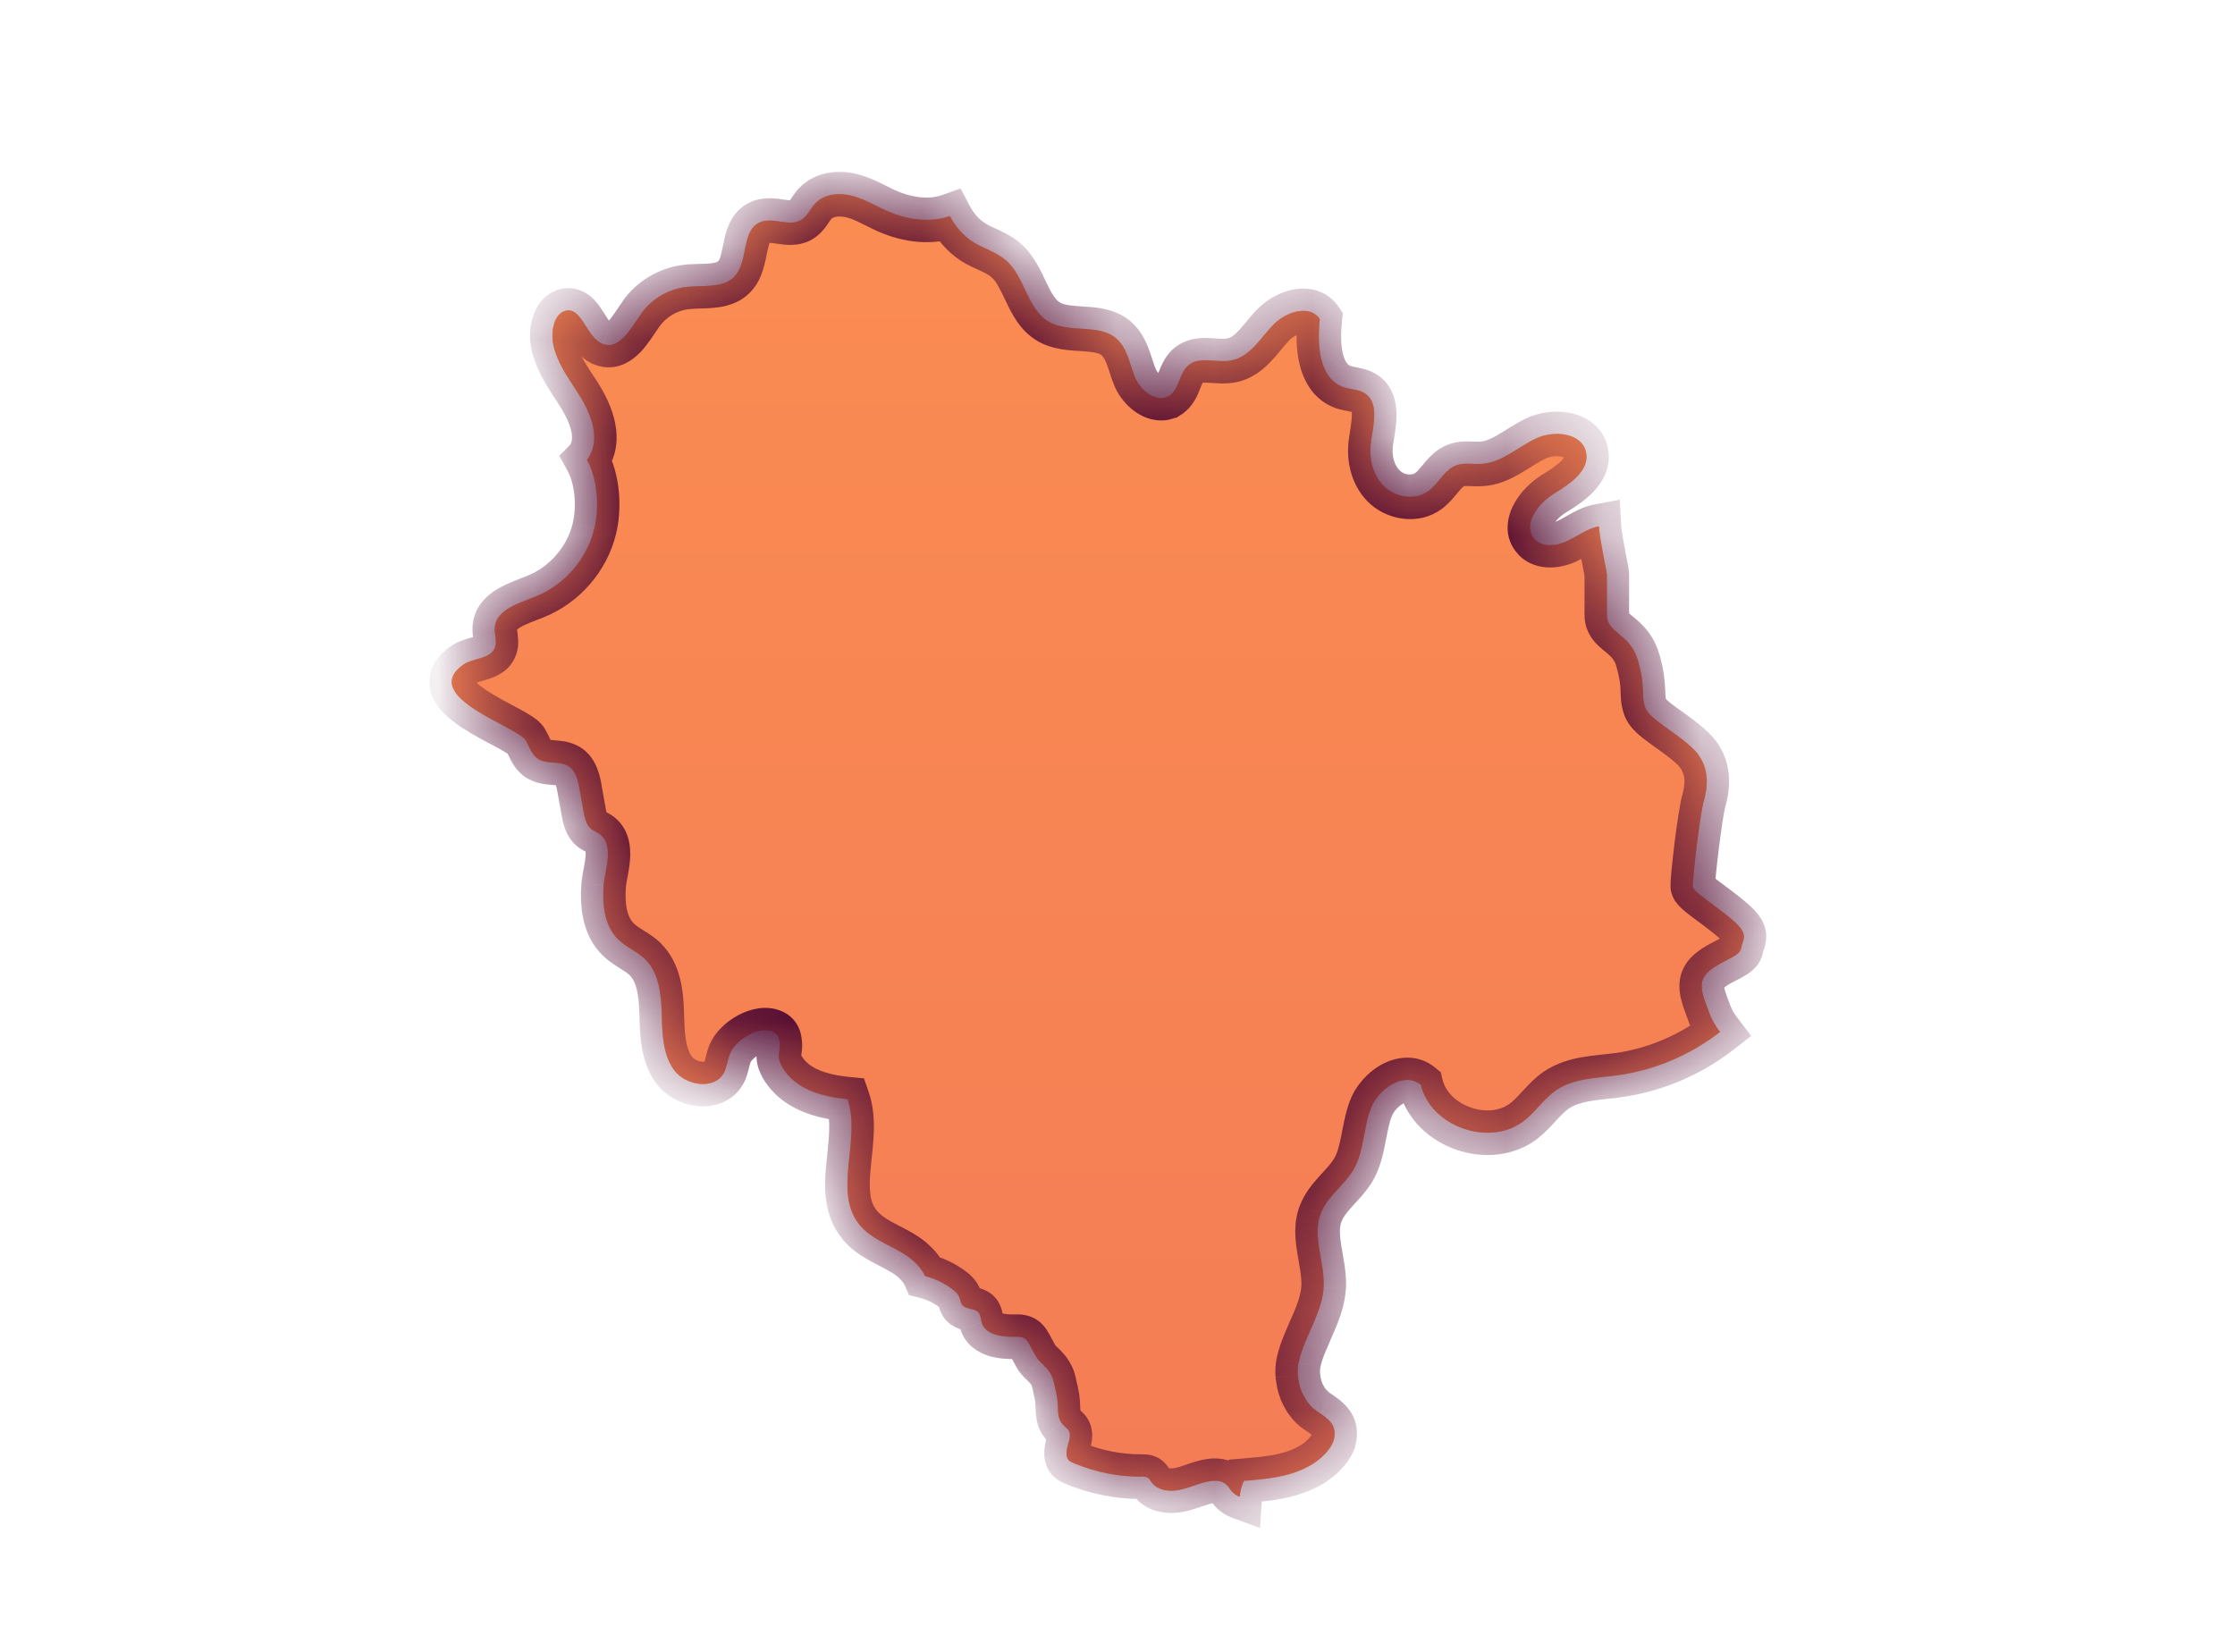 <svg width="23" height="17" viewBox="0 0 23 17" fill="none" xmlns="http://www.w3.org/2000/svg">
<mask id="path-1-inside-1_1571_9868" fill="white">
<path d="M17.919 9.754C17.933 9.658 18.015 9.62 17.806 9.449C17.599 9.278 17.428 9.182 17.421 9.123C17.414 9.062 17.494 8.386 17.531 8.253C17.569 8.119 17.613 7.889 17.421 7.703C17.226 7.518 16.975 7.405 16.93 7.279C16.885 7.152 16.937 7.079 16.855 6.795C16.773 6.513 16.536 6.521 16.536 6.328C16.536 6.136 16.536 5.941 16.536 5.912C16.536 5.882 16.461 5.55 16.454 5.416C16.34 5.438 16.241 5.513 16.136 5.564C16.025 5.62 15.876 5.638 15.792 5.548C15.662 5.406 15.824 5.184 15.988 5.083C15.988 5.082 15.989 5.082 15.989 5.082C15.991 5.081 15.993 5.08 15.995 5.079C16.16 4.977 16.36 4.843 16.322 4.656C16.281 4.453 15.99 4.424 15.803 4.514C15.617 4.603 15.453 4.762 15.246 4.774C15.158 4.78 15.066 4.758 14.984 4.79C14.953 4.802 14.927 4.819 14.903 4.84C14.83 4.903 14.777 4.998 14.697 5.055C14.697 5.056 14.697 5.056 14.696 5.056C14.568 5.148 14.377 5.123 14.258 5.018C14.138 4.913 14.09 4.743 14.104 4.585C14.124 4.394 14.206 4.148 14.042 4.046C13.978 4.007 13.899 4.009 13.828 3.985C13.573 3.898 13.553 3.55 13.582 3.283C13.501 3.166 13.341 3.184 13.211 3.259C13.168 3.284 13.128 3.315 13.096 3.35C12.999 3.453 12.915 3.583 12.8 3.657C12.762 3.681 12.72 3.7 12.674 3.709C12.543 3.735 12.387 3.679 12.272 3.732C12.256 3.74 12.241 3.75 12.227 3.762C12.134 3.842 12.137 4.003 12.036 4.071C12.036 4.071 12.036 4.071 12.035 4.071L12.035 4.071C11.91 4.153 11.744 4.027 11.683 3.89C11.625 3.751 11.603 3.586 11.491 3.486C11.309 3.326 11.004 3.434 10.793 3.311C10.566 3.179 10.549 2.844 10.347 2.675C10.253 2.594 10.126 2.56 10.019 2.494C9.91 2.425 9.832 2.332 9.775 2.223C9.595 2.288 9.36 2.276 9.114 2.165C8.996 2.11 8.882 2.042 8.755 2.012C8.629 1.982 8.482 1.998 8.391 2.092C8.339 2.148 8.309 2.224 8.245 2.264C8.122 2.338 7.954 2.23 7.822 2.287C7.627 2.369 7.704 2.688 7.56 2.844C7.441 2.972 7.233 2.933 7.059 2.954C6.875 2.976 6.702 3.079 6.597 3.231C6.493 3.377 6.379 3.6 6.208 3.541C6.033 3.482 5.992 3.148 5.813 3.2C5.754 3.218 5.717 3.277 5.701 3.336C5.633 3.573 5.792 3.808 5.929 4.015C6.066 4.221 6.191 4.492 6.061 4.702C6.056 4.713 6.048 4.722 6.04 4.731C6.154 4.936 6.168 5.232 6.116 5.442C6.041 5.753 5.808 6.022 5.51 6.14C5.336 6.21 5.105 6.274 5.092 6.459C5.087 6.53 5.119 6.604 5.092 6.668C5.044 6.787 4.868 6.768 4.764 6.843C4.311 7.171 5.33 7.48 5.41 7.619C5.447 7.683 5.471 7.763 5.531 7.806C5.622 7.87 5.756 7.827 5.849 7.884C5.929 7.934 5.95 8.038 5.966 8.13C5.979 8.2 5.991 8.271 6.004 8.343C6.016 8.414 6.032 8.494 6.091 8.537C6.114 8.553 6.139 8.564 6.162 8.578C6.33 8.688 6.225 8.952 6.212 9.109C6.198 9.306 6.216 9.53 6.367 9.673C6.448 9.75 6.555 9.791 6.635 9.867C6.781 10.008 6.804 10.229 6.81 10.431C6.815 10.633 6.819 10.852 6.938 11.014C7.06 11.175 7.35 11.219 7.449 11.043C7.482 10.979 7.486 10.904 7.515 10.838C7.566 10.713 7.775 10.577 7.914 10.606C7.996 10.622 8.019 10.663 8.025 10.743C8.03 10.816 8 10.85 8.025 10.927C8.05 10.998 8.107 11.068 8.164 11.118C8.315 11.246 8.522 11.293 8.722 11.312C8.866 11.731 8.563 12.268 8.849 12.609C8.959 12.743 9.132 12.803 9.282 12.892C9.38 12.95 9.475 13.033 9.519 13.133C9.619 13.158 9.714 13.203 9.796 13.264C9.828 13.287 9.858 13.314 9.872 13.351C9.883 13.376 9.885 13.406 9.901 13.428C9.94 13.479 10.031 13.46 10.072 13.51C10.094 13.538 10.094 13.578 10.102 13.611C10.142 13.74 10.311 13.759 10.445 13.758C10.481 13.756 10.522 13.756 10.55 13.779C10.57 13.794 10.582 13.817 10.595 13.838C10.614 13.872 10.631 13.906 10.65 13.94C10.663 13.964 10.679 13.988 10.698 14.009C10.754 14.065 10.804 14.104 10.832 14.182C10.843 14.214 10.85 14.246 10.857 14.28C10.87 14.33 10.88 14.382 10.884 14.434C10.89 14.505 10.881 14.585 10.924 14.644C10.943 14.669 10.97 14.689 10.99 14.712C11.036 14.767 10.992 14.844 10.981 14.906C10.974 14.947 10.97 14.994 10.995 15.024C11.009 15.04 11.029 15.049 11.05 15.058C11.271 15.151 11.511 15.199 11.752 15.197C11.771 15.197 11.792 15.197 11.81 15.206C11.828 15.217 11.837 15.238 11.85 15.254C11.914 15.342 12.042 15.356 12.147 15.331C12.255 15.308 12.353 15.256 12.461 15.242C12.515 15.235 12.574 15.24 12.615 15.274C12.642 15.297 12.658 15.329 12.681 15.354C12.702 15.377 12.729 15.393 12.758 15.404C12.761 15.349 12.775 15.295 12.8 15.24C13.025 15.222 13.255 15.203 13.455 15.097C13.476 15.086 13.499 15.072 13.525 15.056C13.601 15.004 13.682 14.928 13.717 14.844C13.717 14.842 13.719 14.841 13.719 14.839C13.733 14.799 13.739 14.76 13.732 14.719C13.717 14.639 13.654 14.594 13.589 14.548C13.586 14.546 13.584 14.544 13.58 14.542C13.559 14.528 13.537 14.514 13.518 14.498C13.507 14.489 13.497 14.478 13.488 14.469L13.486 14.467C13.483 14.462 13.477 14.458 13.475 14.453C13.466 14.444 13.459 14.433 13.452 14.424C13.443 14.414 13.436 14.403 13.431 14.39C13.4 14.344 13.381 14.29 13.368 14.237C13.367 14.223 13.363 14.21 13.361 14.196C13.359 14.182 13.358 14.169 13.356 14.155C13.352 14.111 13.354 14.066 13.363 14.025C13.379 13.95 13.404 13.879 13.434 13.809C13.509 13.624 13.609 13.447 13.621 13.249C13.636 12.992 13.5 12.728 13.591 12.489C13.659 12.313 13.832 12.2 13.928 12.038C14.039 11.847 14.028 11.61 14.108 11.405C14.188 11.2 14.451 11.025 14.622 11.164C14.725 11.601 15.342 11.812 15.692 11.528C15.808 11.435 15.892 11.303 16.015 11.219C16.197 11.096 16.429 11.095 16.646 11.066C17.028 11.014 17.396 10.857 17.701 10.62C17.66 10.567 17.62 10.507 17.592 10.429C17.517 10.229 17.458 10.103 17.592 9.99C17.608 9.977 17.626 9.964 17.644 9.952C17.626 9.964 17.608 9.977 17.591 9.991C17.457 10.103 17.516 10.23 17.591 10.43C17.62 10.508 17.659 10.567 17.7 10.62C17.659 10.567 17.62 10.508 17.591 10.43C17.516 10.23 17.457 10.103 17.591 9.991C17.608 9.977 17.626 9.964 17.644 9.952C17.714 9.906 17.789 9.875 17.843 9.841C17.885 9.817 17.913 9.79 17.919 9.754Z"/>
</mask>
<path d="M17.919 9.754C17.933 9.658 18.015 9.62 17.806 9.449C17.599 9.278 17.428 9.182 17.421 9.123C17.414 9.062 17.494 8.386 17.531 8.253C17.569 8.119 17.613 7.889 17.421 7.703C17.226 7.518 16.975 7.405 16.93 7.279C16.885 7.152 16.937 7.079 16.855 6.795C16.773 6.513 16.536 6.521 16.536 6.328C16.536 6.136 16.536 5.941 16.536 5.912C16.536 5.882 16.461 5.55 16.454 5.416C16.34 5.438 16.241 5.513 16.136 5.564C16.025 5.62 15.876 5.638 15.792 5.548C15.662 5.406 15.824 5.184 15.988 5.083C15.988 5.082 15.989 5.082 15.989 5.082C15.991 5.081 15.993 5.08 15.995 5.079C16.16 4.977 16.36 4.843 16.322 4.656C16.281 4.453 15.99 4.424 15.803 4.514C15.617 4.603 15.453 4.762 15.246 4.774C15.158 4.78 15.066 4.758 14.984 4.79C14.953 4.802 14.927 4.819 14.903 4.84C14.83 4.903 14.777 4.998 14.697 5.055C14.697 5.056 14.697 5.056 14.696 5.056C14.568 5.148 14.377 5.123 14.258 5.018C14.138 4.913 14.09 4.743 14.104 4.585C14.124 4.394 14.206 4.148 14.042 4.046C13.978 4.007 13.899 4.009 13.828 3.985C13.573 3.898 13.553 3.55 13.582 3.283C13.501 3.166 13.341 3.184 13.211 3.259C13.168 3.284 13.128 3.315 13.096 3.35C12.999 3.453 12.915 3.583 12.8 3.657C12.762 3.681 12.72 3.7 12.674 3.709C12.543 3.735 12.387 3.679 12.272 3.732C12.256 3.74 12.241 3.75 12.227 3.762C12.134 3.842 12.137 4.003 12.036 4.071C12.036 4.071 12.036 4.071 12.035 4.071L12.035 4.071C11.91 4.153 11.744 4.027 11.683 3.89C11.625 3.751 11.603 3.586 11.491 3.486C11.309 3.326 11.004 3.434 10.793 3.311C10.566 3.179 10.549 2.844 10.347 2.675C10.253 2.594 10.126 2.56 10.019 2.494C9.91 2.425 9.832 2.332 9.775 2.223C9.595 2.288 9.36 2.276 9.114 2.165C8.996 2.11 8.882 2.042 8.755 2.012C8.629 1.982 8.482 1.998 8.391 2.092C8.339 2.148 8.309 2.224 8.245 2.264C8.122 2.338 7.954 2.23 7.822 2.287C7.627 2.369 7.704 2.688 7.56 2.844C7.441 2.972 7.233 2.933 7.059 2.954C6.875 2.976 6.702 3.079 6.597 3.231C6.493 3.377 6.379 3.6 6.208 3.541C6.033 3.482 5.992 3.148 5.813 3.2C5.754 3.218 5.717 3.277 5.701 3.336C5.633 3.573 5.792 3.808 5.929 4.015C6.066 4.221 6.191 4.492 6.061 4.702C6.056 4.713 6.048 4.722 6.04 4.731C6.154 4.936 6.168 5.232 6.116 5.442C6.041 5.753 5.808 6.022 5.51 6.14C5.336 6.21 5.105 6.274 5.092 6.459C5.087 6.53 5.119 6.604 5.092 6.668C5.044 6.787 4.868 6.768 4.764 6.843C4.311 7.171 5.33 7.48 5.41 7.619C5.447 7.683 5.471 7.763 5.531 7.806C5.622 7.87 5.756 7.827 5.849 7.884C5.929 7.934 5.95 8.038 5.966 8.13C5.979 8.2 5.991 8.271 6.004 8.343C6.016 8.414 6.032 8.494 6.091 8.537C6.114 8.553 6.139 8.564 6.162 8.578C6.33 8.688 6.225 8.952 6.212 9.109C6.198 9.306 6.216 9.53 6.367 9.673C6.448 9.75 6.555 9.791 6.635 9.867C6.781 10.008 6.804 10.229 6.81 10.431C6.815 10.633 6.819 10.852 6.938 11.014C7.06 11.175 7.35 11.219 7.449 11.043C7.482 10.979 7.486 10.904 7.515 10.838C7.566 10.713 7.775 10.577 7.914 10.606C7.996 10.622 8.019 10.663 8.025 10.743C8.03 10.816 8 10.85 8.025 10.927C8.05 10.998 8.107 11.068 8.164 11.118C8.315 11.246 8.522 11.293 8.722 11.312C8.866 11.731 8.563 12.268 8.849 12.609C8.959 12.743 9.132 12.803 9.282 12.892C9.38 12.95 9.475 13.033 9.519 13.133C9.619 13.158 9.714 13.203 9.796 13.264C9.828 13.287 9.858 13.314 9.872 13.351C9.883 13.376 9.885 13.406 9.901 13.428C9.94 13.479 10.031 13.46 10.072 13.51C10.094 13.538 10.094 13.578 10.102 13.611C10.142 13.74 10.311 13.759 10.445 13.758C10.481 13.756 10.522 13.756 10.55 13.779C10.57 13.794 10.582 13.817 10.595 13.838C10.614 13.872 10.631 13.906 10.65 13.94C10.663 13.964 10.679 13.988 10.698 14.009C10.754 14.065 10.804 14.104 10.832 14.182C10.843 14.214 10.85 14.246 10.857 14.28C10.87 14.33 10.88 14.382 10.884 14.434C10.89 14.505 10.881 14.585 10.924 14.644C10.943 14.669 10.97 14.689 10.99 14.712C11.036 14.767 10.992 14.844 10.981 14.906C10.974 14.947 10.97 14.994 10.995 15.024C11.009 15.04 11.029 15.049 11.05 15.058C11.271 15.151 11.511 15.199 11.752 15.197C11.771 15.197 11.792 15.197 11.81 15.206C11.828 15.217 11.837 15.238 11.85 15.254C11.914 15.342 12.042 15.356 12.147 15.331C12.255 15.308 12.353 15.256 12.461 15.242C12.515 15.235 12.574 15.24 12.615 15.274C12.642 15.297 12.658 15.329 12.681 15.354C12.702 15.377 12.729 15.393 12.758 15.404C12.761 15.349 12.775 15.295 12.8 15.24C13.025 15.222 13.255 15.203 13.455 15.097C13.476 15.086 13.499 15.072 13.525 15.056C13.601 15.004 13.682 14.928 13.717 14.844C13.717 14.842 13.719 14.841 13.719 14.839C13.733 14.799 13.739 14.76 13.732 14.719C13.717 14.639 13.654 14.594 13.589 14.548C13.586 14.546 13.584 14.544 13.58 14.542C13.559 14.528 13.537 14.514 13.518 14.498C13.507 14.489 13.497 14.478 13.488 14.469L13.486 14.467C13.483 14.462 13.477 14.458 13.475 14.453C13.466 14.444 13.459 14.433 13.452 14.424C13.443 14.414 13.436 14.403 13.431 14.39C13.4 14.344 13.381 14.29 13.368 14.237C13.367 14.223 13.363 14.21 13.361 14.196C13.359 14.182 13.358 14.169 13.356 14.155C13.352 14.111 13.354 14.066 13.363 14.025C13.379 13.95 13.404 13.879 13.434 13.809C13.509 13.624 13.609 13.447 13.621 13.249C13.636 12.992 13.5 12.728 13.591 12.489C13.659 12.313 13.832 12.2 13.928 12.038C14.039 11.847 14.028 11.61 14.108 11.405C14.188 11.2 14.451 11.025 14.622 11.164C14.725 11.601 15.342 11.812 15.692 11.528C15.808 11.435 15.892 11.303 16.015 11.219C16.197 11.096 16.429 11.095 16.646 11.066C17.028 11.014 17.396 10.857 17.701 10.62C17.66 10.567 17.62 10.507 17.592 10.429C17.517 10.229 17.458 10.103 17.592 9.99C17.608 9.977 17.626 9.964 17.644 9.952C17.626 9.964 17.608 9.977 17.591 9.991C17.457 10.103 17.516 10.23 17.591 10.43C17.62 10.508 17.659 10.567 17.7 10.62C17.659 10.567 17.62 10.508 17.591 10.43C17.516 10.23 17.457 10.103 17.591 9.991C17.608 9.977 17.626 9.964 17.644 9.952C17.714 9.906 17.789 9.875 17.843 9.841C17.885 9.817 17.913 9.79 17.919 9.754Z" fill="#E0D47C"/>
<path d="M17.919 9.754C17.933 9.658 18.015 9.62 17.806 9.449C17.599 9.278 17.428 9.182 17.421 9.123C17.414 9.062 17.494 8.386 17.531 8.253C17.569 8.119 17.613 7.889 17.421 7.703C17.226 7.518 16.975 7.405 16.93 7.279C16.885 7.152 16.937 7.079 16.855 6.795C16.773 6.513 16.536 6.521 16.536 6.328C16.536 6.136 16.536 5.941 16.536 5.912C16.536 5.882 16.461 5.55 16.454 5.416C16.34 5.438 16.241 5.513 16.136 5.564C16.025 5.62 15.876 5.638 15.792 5.548C15.662 5.406 15.824 5.184 15.988 5.083C15.988 5.082 15.989 5.082 15.989 5.082C15.991 5.081 15.993 5.08 15.995 5.079C16.16 4.977 16.36 4.843 16.322 4.656C16.281 4.453 15.99 4.424 15.803 4.514C15.617 4.603 15.453 4.762 15.246 4.774C15.158 4.78 15.066 4.758 14.984 4.79C14.953 4.802 14.927 4.819 14.903 4.84C14.83 4.903 14.777 4.998 14.697 5.055C14.697 5.056 14.697 5.056 14.696 5.056C14.568 5.148 14.377 5.123 14.258 5.018C14.138 4.913 14.09 4.743 14.104 4.585C14.124 4.394 14.206 4.148 14.042 4.046C13.978 4.007 13.899 4.009 13.828 3.985C13.573 3.898 13.553 3.55 13.582 3.283C13.501 3.166 13.341 3.184 13.211 3.259C13.168 3.284 13.128 3.315 13.096 3.35C12.999 3.453 12.915 3.583 12.8 3.657C12.762 3.681 12.72 3.7 12.674 3.709C12.543 3.735 12.387 3.679 12.272 3.732C12.256 3.74 12.241 3.75 12.227 3.762C12.134 3.842 12.137 4.003 12.036 4.071C12.036 4.071 12.036 4.071 12.035 4.071L12.035 4.071C11.91 4.153 11.744 4.027 11.683 3.89C11.625 3.751 11.603 3.586 11.491 3.486C11.309 3.326 11.004 3.434 10.793 3.311C10.566 3.179 10.549 2.844 10.347 2.675C10.253 2.594 10.126 2.56 10.019 2.494C9.91 2.425 9.832 2.332 9.775 2.223C9.595 2.288 9.36 2.276 9.114 2.165C8.996 2.11 8.882 2.042 8.755 2.012C8.629 1.982 8.482 1.998 8.391 2.092C8.339 2.148 8.309 2.224 8.245 2.264C8.122 2.338 7.954 2.23 7.822 2.287C7.627 2.369 7.704 2.688 7.56 2.844C7.441 2.972 7.233 2.933 7.059 2.954C6.875 2.976 6.702 3.079 6.597 3.231C6.493 3.377 6.379 3.6 6.208 3.541C6.033 3.482 5.992 3.148 5.813 3.2C5.754 3.218 5.717 3.277 5.701 3.336C5.633 3.573 5.792 3.808 5.929 4.015C6.066 4.221 6.191 4.492 6.061 4.702C6.056 4.713 6.048 4.722 6.04 4.731C6.154 4.936 6.168 5.232 6.116 5.442C6.041 5.753 5.808 6.022 5.51 6.14C5.336 6.21 5.105 6.274 5.092 6.459C5.087 6.53 5.119 6.604 5.092 6.668C5.044 6.787 4.868 6.768 4.764 6.843C4.311 7.171 5.33 7.48 5.41 7.619C5.447 7.683 5.471 7.763 5.531 7.806C5.622 7.87 5.756 7.827 5.849 7.884C5.929 7.934 5.95 8.038 5.966 8.13C5.979 8.2 5.991 8.271 6.004 8.343C6.016 8.414 6.032 8.494 6.091 8.537C6.114 8.553 6.139 8.564 6.162 8.578C6.33 8.688 6.225 8.952 6.212 9.109C6.198 9.306 6.216 9.53 6.367 9.673C6.448 9.75 6.555 9.791 6.635 9.867C6.781 10.008 6.804 10.229 6.81 10.431C6.815 10.633 6.819 10.852 6.938 11.014C7.06 11.175 7.35 11.219 7.449 11.043C7.482 10.979 7.486 10.904 7.515 10.838C7.566 10.713 7.775 10.577 7.914 10.606C7.996 10.622 8.019 10.663 8.025 10.743C8.03 10.816 8 10.85 8.025 10.927C8.05 10.998 8.107 11.068 8.164 11.118C8.315 11.246 8.522 11.293 8.722 11.312C8.866 11.731 8.563 12.268 8.849 12.609C8.959 12.743 9.132 12.803 9.282 12.892C9.38 12.95 9.475 13.033 9.519 13.133C9.619 13.158 9.714 13.203 9.796 13.264C9.828 13.287 9.858 13.314 9.872 13.351C9.883 13.376 9.885 13.406 9.901 13.428C9.94 13.479 10.031 13.46 10.072 13.51C10.094 13.538 10.094 13.578 10.102 13.611C10.142 13.74 10.311 13.759 10.445 13.758C10.481 13.756 10.522 13.756 10.55 13.779C10.57 13.794 10.582 13.817 10.595 13.838C10.614 13.872 10.631 13.906 10.65 13.94C10.663 13.964 10.679 13.988 10.698 14.009C10.754 14.065 10.804 14.104 10.832 14.182C10.843 14.214 10.85 14.246 10.857 14.28C10.87 14.33 10.88 14.382 10.884 14.434C10.89 14.505 10.881 14.585 10.924 14.644C10.943 14.669 10.97 14.689 10.99 14.712C11.036 14.767 10.992 14.844 10.981 14.906C10.974 14.947 10.97 14.994 10.995 15.024C11.009 15.04 11.029 15.049 11.05 15.058C11.271 15.151 11.511 15.199 11.752 15.197C11.771 15.197 11.792 15.197 11.81 15.206C11.828 15.217 11.837 15.238 11.85 15.254C11.914 15.342 12.042 15.356 12.147 15.331C12.255 15.308 12.353 15.256 12.461 15.242C12.515 15.235 12.574 15.24 12.615 15.274C12.642 15.297 12.658 15.329 12.681 15.354C12.702 15.377 12.729 15.393 12.758 15.404C12.761 15.349 12.775 15.295 12.8 15.24C13.025 15.222 13.255 15.203 13.455 15.097C13.476 15.086 13.499 15.072 13.525 15.056C13.601 15.004 13.682 14.928 13.717 14.844C13.717 14.842 13.719 14.841 13.719 14.839C13.733 14.799 13.739 14.76 13.732 14.719C13.717 14.639 13.654 14.594 13.589 14.548C13.586 14.546 13.584 14.544 13.58 14.542C13.559 14.528 13.537 14.514 13.518 14.498C13.507 14.489 13.497 14.478 13.488 14.469L13.486 14.467C13.483 14.462 13.477 14.458 13.475 14.453C13.466 14.444 13.459 14.433 13.452 14.424C13.443 14.414 13.436 14.403 13.431 14.39C13.4 14.344 13.381 14.29 13.368 14.237C13.367 14.223 13.363 14.21 13.361 14.196C13.359 14.182 13.358 14.169 13.356 14.155C13.352 14.111 13.354 14.066 13.363 14.025C13.379 13.95 13.404 13.879 13.434 13.809C13.509 13.624 13.609 13.447 13.621 13.249C13.636 12.992 13.5 12.728 13.591 12.489C13.659 12.313 13.832 12.2 13.928 12.038C14.039 11.847 14.028 11.61 14.108 11.405C14.188 11.2 14.451 11.025 14.622 11.164C14.725 11.601 15.342 11.812 15.692 11.528C15.808 11.435 15.892 11.303 16.015 11.219C16.197 11.096 16.429 11.095 16.646 11.066C17.028 11.014 17.396 10.857 17.701 10.62C17.66 10.567 17.62 10.507 17.592 10.429C17.517 10.229 17.458 10.103 17.592 9.99C17.608 9.977 17.626 9.964 17.644 9.952C17.626 9.964 17.608 9.977 17.591 9.991C17.457 10.103 17.516 10.23 17.591 10.43C17.62 10.508 17.659 10.567 17.7 10.62C17.659 10.567 17.62 10.508 17.591 10.43C17.516 10.23 17.457 10.103 17.591 9.991C17.608 9.977 17.626 9.964 17.644 9.952C17.714 9.906 17.789 9.875 17.843 9.841C17.885 9.817 17.913 9.79 17.919 9.754Z" fill="url(#paint0_linear_1571_9868)"/>
<path d="M17.517 9.903C17.472 9.941 17.438 9.985 17.417 10.037C17.397 10.088 17.394 10.14 17.399 10.189C17.408 10.279 17.45 10.379 17.484 10.47L17.699 10.389C17.658 10.28 17.633 10.217 17.627 10.165C17.625 10.144 17.627 10.13 17.631 10.121C17.635 10.111 17.643 10.097 17.665 10.079L17.517 9.903ZM17.919 9.754L18.145 9.788L18.146 9.788L17.919 9.754ZM17.806 9.449L17.66 9.626L17.66 9.627L17.806 9.449ZM17.421 9.123L17.193 9.149L17.193 9.152L17.421 9.123ZM17.421 7.703L17.58 7.538L17.579 7.537L17.421 7.703ZM16.855 6.795L17.076 6.732L17.075 6.731L16.855 6.795ZM16.454 5.416L16.683 5.404L16.669 5.143L16.411 5.191L16.454 5.416ZM16.136 5.564L16.035 5.358L16.033 5.359L16.136 5.564ZM15.792 5.548L15.622 5.703L15.624 5.706L15.792 5.548ZM15.988 5.083L16.109 5.278L16.131 5.264L16.15 5.245L15.988 5.083ZM15.989 5.082L15.862 4.891L15.843 4.904L15.827 4.92L15.989 5.082ZM15.995 5.079L16.097 5.284L16.106 5.279L16.115 5.274L15.995 5.079ZM16.322 4.656L16.097 4.702L16.097 4.703L16.322 4.656ZM15.803 4.514L15.704 4.306L15.703 4.307L15.803 4.514ZM15.246 4.774L15.232 4.545L15.232 4.545L15.246 4.774ZM14.984 4.79L15.065 5.005L15.067 5.004L14.984 4.79ZM14.903 4.84L14.752 4.666L14.752 4.667L14.903 4.84ZM14.697 5.055L14.563 4.869L14.548 4.88L14.535 4.893L14.697 5.055ZM14.696 5.056V4.826H14.622L14.562 4.869L14.696 5.056ZM14.104 4.585L13.876 4.562L13.876 4.564L14.104 4.585ZM14.042 4.046L14.163 3.851L14.162 3.85L14.042 4.046ZM13.828 3.985L13.753 4.203L13.756 4.204L13.828 3.985ZM13.582 3.283L13.81 3.307L13.819 3.222L13.771 3.152L13.582 3.283ZM13.211 3.259L13.097 3.06L13.096 3.06L13.211 3.259ZM13.096 3.35L12.928 3.193L12.928 3.193L13.096 3.35ZM12.8 3.657L12.924 3.85L12.925 3.85L12.8 3.657ZM12.674 3.709L12.63 3.483L12.628 3.484L12.674 3.709ZM12.272 3.732L12.175 3.524L12.173 3.525L12.272 3.732ZM12.227 3.762L12.377 3.936L12.377 3.935L12.227 3.762ZM12.036 4.071V4.3H12.105L12.163 4.262L12.036 4.071ZM12.035 4.071L12.197 4.234L12.198 4.233L12.035 4.071ZM12.035 4.071L12.161 4.263L12.18 4.251L12.197 4.234L12.035 4.071ZM11.683 3.89L11.472 3.979L11.473 3.982L11.683 3.89ZM11.491 3.486L11.643 3.315L11.643 3.314L11.491 3.486ZM10.793 3.311L10.909 3.113L10.909 3.113L10.793 3.311ZM10.347 2.675L10.199 2.85L10.2 2.85L10.347 2.675ZM10.019 2.494L9.895 2.688L9.898 2.69L10.019 2.494ZM9.775 2.223L9.978 2.116L9.885 1.939L9.696 2.007L9.775 2.223ZM9.114 2.165L9.016 2.373L9.02 2.375L9.114 2.165ZM8.391 2.092L8.226 1.933L8.224 1.935L8.391 2.092ZM8.245 2.264L8.364 2.46L8.365 2.459L8.245 2.264ZM7.822 2.287L7.911 2.498L7.913 2.498L7.822 2.287ZM7.56 2.844L7.728 3L7.728 3L7.56 2.844ZM7.059 2.954L7.085 3.182L7.087 3.182L7.059 2.954ZM6.597 3.231L6.784 3.363L6.785 3.362L6.597 3.231ZM6.208 3.541L6.283 3.324L6.281 3.323L6.208 3.541ZM5.813 3.2L5.749 2.98L5.746 2.981L5.813 3.2ZM5.701 3.336L5.922 3.399L5.922 3.397L5.701 3.336ZM5.929 4.015L5.738 4.142L5.738 4.143L5.929 4.015ZM6.061 4.702L5.866 4.581L5.861 4.589L5.857 4.597L6.061 4.702ZM6.04 4.731L5.877 4.568L5.755 4.691L5.839 4.842L6.04 4.731ZM6.116 5.442L5.893 5.387L5.893 5.389L6.116 5.442ZM5.51 6.14L5.425 5.926L5.424 5.927L5.51 6.14ZM5.092 6.459L5.321 6.477L5.321 6.475L5.092 6.459ZM5.092 6.668L4.88 6.579L4.879 6.582L5.092 6.668ZM4.764 6.843L4.63 6.657L4.629 6.657L4.764 6.843ZM5.41 7.619L5.211 7.733L5.212 7.734L5.41 7.619ZM5.531 7.806L5.399 7.993L5.531 7.806ZM5.849 7.884L5.97 7.689L5.969 7.689L5.849 7.884ZM5.966 8.13L5.74 8.17L5.74 8.171L5.966 8.13ZM6.091 8.537L5.956 8.723L5.961 8.726L6.091 8.537ZM6.162 8.578L6.289 8.386L6.282 8.382L6.162 8.578ZM6.212 9.109L5.983 9.091L5.983 9.093L6.212 9.109ZM6.367 9.673L6.526 9.507L6.525 9.506L6.367 9.673ZM6.635 9.867L6.794 9.702L6.794 9.701L6.635 9.867ZM6.938 11.014L6.753 11.15L6.755 11.153L6.938 11.014ZM7.449 11.043L7.649 11.154L7.652 11.15L7.449 11.043ZM7.515 10.838L7.725 10.929L7.727 10.925L7.515 10.838ZM7.914 10.606L7.868 10.831L7.87 10.831L7.914 10.606ZM8.025 10.743L7.796 10.759L7.796 10.76L8.025 10.743ZM8.025 10.927L7.806 10.998L7.808 11.003L8.025 10.927ZM8.164 11.118L8.012 11.29L8.015 11.293L8.164 11.118ZM8.722 11.312L8.939 11.237L8.891 11.098L8.744 11.084L8.722 11.312ZM8.849 12.609L9.026 12.463L9.025 12.461L8.849 12.609ZM9.282 12.892L9.165 13.09L9.167 13.091L9.282 12.892ZM9.519 13.133L9.309 13.226L9.355 13.329L9.464 13.356L9.519 13.133ZM9.796 13.264L9.659 13.448L9.662 13.451L9.796 13.264ZM9.872 13.351L9.658 13.434L9.662 13.443L9.872 13.351ZM9.901 13.428L9.717 13.565L9.718 13.566L9.901 13.428ZM10.072 13.51L10.256 13.372L10.25 13.364L10.072 13.51ZM10.102 13.611L9.88 13.67L9.883 13.679L10.102 13.611ZM10.445 13.758L10.448 13.988L10.457 13.987L10.445 13.758ZM10.55 13.779L10.404 13.957L10.415 13.965L10.55 13.779ZM10.595 13.838L10.794 13.723L10.793 13.723L10.595 13.838ZM10.65 13.94L10.856 13.837L10.849 13.825L10.65 13.94ZM10.698 14.009L10.53 14.165L10.536 14.172L10.698 14.009ZM10.832 14.182L11.05 14.109L11.048 14.103L10.832 14.182ZM10.857 14.28L10.632 14.327L10.635 14.336L10.857 14.28ZM10.884 14.434L10.655 14.451L10.655 14.451L10.884 14.434ZM10.924 14.644L10.738 14.78L10.744 14.787L10.924 14.644ZM10.99 14.712L11.166 14.565L11.164 14.562L10.99 14.712ZM10.981 14.906L10.755 14.867L10.754 14.867L10.981 14.906ZM10.995 15.024L10.818 15.17L10.823 15.176L10.995 15.024ZM11.05 15.058L11.139 14.846L11.139 14.846L11.05 15.058ZM11.752 15.197V14.967L11.75 14.967L11.752 15.197ZM11.81 15.206L11.929 15.01L11.921 15.005L11.913 15.001L11.81 15.206ZM11.85 15.254L12.034 15.118L12.031 15.113L11.85 15.254ZM12.147 15.331L12.098 15.107L12.095 15.108L12.147 15.331ZM12.461 15.242L12.491 15.47L12.491 15.47L12.461 15.242ZM12.615 15.274L12.765 15.101L12.761 15.097L12.615 15.274ZM12.681 15.354L12.85 15.199L12.848 15.197L12.681 15.354ZM12.758 15.404L12.678 15.619L12.967 15.726L12.987 15.418L12.758 15.404ZM12.8 15.24L12.782 15.011L12.647 15.022L12.591 15.146L12.8 15.24ZM13.455 15.097L13.351 14.892L13.348 14.894L13.455 15.097ZM13.525 15.056L13.648 15.25L13.653 15.246L13.525 15.056ZM13.717 14.844L13.929 14.934L13.947 14.891V14.844H13.717ZM13.719 14.839L13.503 14.761L13.49 14.799V14.839H13.719ZM13.732 14.719L13.958 14.68L13.958 14.678L13.732 14.719ZM13.589 14.548L13.724 14.362L13.712 14.353L13.699 14.346L13.589 14.548ZM13.58 14.542L13.452 14.733L13.461 14.739L13.47 14.744L13.58 14.542ZM13.518 14.498L13.665 14.321L13.664 14.32L13.518 14.498ZM13.488 14.469L13.311 14.616L13.318 14.624L13.325 14.632L13.488 14.469ZM13.486 14.467L13.293 14.592L13.301 14.603L13.309 14.614L13.486 14.467ZM13.475 14.453L13.692 14.376L13.674 14.327L13.638 14.29L13.475 14.453ZM13.452 14.424L13.629 14.279L13.629 14.278L13.452 14.424ZM13.431 14.39L13.641 14.299L13.633 14.281L13.623 14.265L13.431 14.39ZM13.368 14.237L13.14 14.262L13.142 14.276L13.145 14.289L13.368 14.237ZM13.361 14.196L13.589 14.17L13.589 14.166L13.361 14.196ZM13.356 14.155L13.127 14.174L13.128 14.186L13.356 14.155ZM13.363 14.025L13.138 13.977L13.138 13.978L13.363 14.025ZM13.434 13.809L13.644 13.902L13.647 13.895L13.434 13.809ZM13.621 13.249L13.85 13.264L13.851 13.262L13.621 13.249ZM13.591 12.489L13.377 12.407L13.376 12.408L13.591 12.489ZM13.928 12.038L14.126 12.155L14.127 12.153L13.928 12.038ZM14.108 11.405L14.322 11.489L14.322 11.489L14.108 11.405ZM14.622 11.164L14.845 11.111L14.827 11.035L14.767 10.986L14.622 11.164ZM15.692 11.528L15.549 11.349L15.547 11.35L15.692 11.528ZM16.015 11.219L15.886 11.029L15.885 11.03L16.015 11.219ZM16.646 11.066L16.676 11.294L16.677 11.293L16.646 11.066ZM17.701 10.62L17.842 10.801L18.021 10.661L17.883 10.48L17.701 10.62ZM17.592 10.429L17.808 10.351L17.807 10.349L17.592 10.429ZM17.592 9.99L17.446 9.813L17.445 9.814L17.592 9.99ZM17.591 9.991L17.443 9.815L17.738 10.167L17.591 9.991ZM17.591 10.43L17.807 10.351L17.375 10.508L17.591 10.43ZM17.843 9.841L17.727 9.644L17.722 9.646L17.843 9.841ZM18.146 9.788C18.145 9.789 18.144 9.794 18.155 9.761C18.163 9.736 18.181 9.68 18.175 9.609C18.162 9.465 18.059 9.36 17.951 9.272L17.66 9.627C17.706 9.664 17.724 9.684 17.729 9.692C17.732 9.697 17.72 9.681 17.717 9.65C17.715 9.623 17.723 9.605 17.718 9.619C17.717 9.623 17.716 9.626 17.714 9.632C17.712 9.638 17.709 9.645 17.707 9.654C17.701 9.671 17.695 9.694 17.692 9.72L18.146 9.788ZM17.952 9.272C17.844 9.183 17.739 9.108 17.677 9.061C17.643 9.035 17.625 9.02 17.616 9.011C17.612 9.007 17.615 9.01 17.621 9.019C17.627 9.027 17.643 9.053 17.648 9.095L17.193 9.152C17.2 9.208 17.224 9.25 17.24 9.275C17.258 9.301 17.278 9.323 17.294 9.338C17.326 9.37 17.364 9.4 17.4 9.427C17.477 9.485 17.561 9.545 17.66 9.626L17.952 9.272ZM17.649 9.097C17.651 9.114 17.649 9.119 17.651 9.089C17.652 9.067 17.655 9.038 17.658 9.002C17.665 8.931 17.675 8.839 17.687 8.743C17.712 8.543 17.739 8.361 17.752 8.314L17.31 8.191C17.286 8.278 17.254 8.501 17.231 8.687C17.219 8.785 17.209 8.882 17.201 8.958C17.198 8.996 17.195 9.031 17.193 9.059C17.192 9.077 17.189 9.117 17.193 9.149L17.649 9.097ZM17.752 8.314C17.792 8.171 17.873 7.82 17.58 7.538L17.262 7.869C17.354 7.958 17.345 8.067 17.31 8.191L17.752 8.314ZM17.579 7.537C17.467 7.431 17.337 7.343 17.254 7.283C17.208 7.25 17.177 7.226 17.156 7.206C17.134 7.184 17.14 7.184 17.146 7.202L16.714 7.355C16.743 7.437 16.797 7.498 16.84 7.539C16.885 7.582 16.938 7.621 16.985 7.655C17.087 7.729 17.18 7.791 17.262 7.869L17.579 7.537ZM17.146 7.202C17.139 7.18 17.14 7.173 17.136 7.086C17.132 7.002 17.123 6.894 17.076 6.732L16.634 6.859C16.669 6.98 16.675 7.051 16.677 7.106C16.679 7.158 16.677 7.251 16.714 7.355L17.146 7.202ZM17.075 6.731C17.014 6.521 16.889 6.416 16.811 6.351C16.791 6.335 16.78 6.326 16.77 6.316C16.765 6.312 16.762 6.309 16.759 6.307C16.759 6.306 16.758 6.305 16.757 6.304C16.757 6.304 16.756 6.303 16.757 6.303C16.757 6.304 16.76 6.308 16.762 6.315C16.764 6.319 16.765 6.322 16.765 6.324C16.765 6.327 16.765 6.328 16.765 6.328H16.306C16.306 6.548 16.463 6.66 16.518 6.705C16.58 6.756 16.614 6.788 16.635 6.86L17.075 6.731ZM16.765 6.328C16.765 6.328 16.765 6.327 16.765 6.327C16.765 6.327 16.765 6.326 16.765 6.326C16.765 6.326 16.765 6.325 16.765 6.325C16.765 6.324 16.765 6.324 16.765 6.324C16.765 6.323 16.765 6.323 16.765 6.322C16.765 6.322 16.765 6.322 16.765 6.321C16.765 6.321 16.765 6.321 16.765 6.32C16.765 6.32 16.765 6.319 16.765 6.319C16.765 6.319 16.765 6.318 16.765 6.318C16.765 6.318 16.765 6.317 16.765 6.317C16.765 6.316 16.765 6.316 16.765 6.316C16.765 6.315 16.765 6.315 16.765 6.315C16.765 6.314 16.765 6.314 16.765 6.313C16.765 6.313 16.765 6.313 16.765 6.312C16.765 6.312 16.765 6.312 16.765 6.311C16.765 6.311 16.765 6.31 16.765 6.31C16.765 6.31 16.765 6.309 16.765 6.309C16.765 6.309 16.765 6.308 16.765 6.308C16.765 6.307 16.765 6.307 16.765 6.307C16.765 6.306 16.765 6.306 16.765 6.306C16.765 6.305 16.765 6.305 16.765 6.304C16.765 6.304 16.765 6.304 16.765 6.303C16.765 6.303 16.765 6.303 16.765 6.302C16.765 6.302 16.765 6.301 16.765 6.301C16.765 6.301 16.765 6.3 16.765 6.3C16.765 6.3 16.765 6.299 16.765 6.299C16.765 6.298 16.765 6.298 16.765 6.298C16.765 6.297 16.765 6.297 16.765 6.297C16.765 6.296 16.765 6.296 16.765 6.295C16.765 6.295 16.765 6.295 16.765 6.294C16.765 6.294 16.765 6.294 16.765 6.293C16.765 6.293 16.765 6.292 16.765 6.292C16.765 6.292 16.765 6.291 16.765 6.291C16.765 6.291 16.765 6.29 16.765 6.29C16.765 6.289 16.765 6.289 16.765 6.289C16.765 6.288 16.765 6.288 16.765 6.288C16.765 6.287 16.765 6.287 16.765 6.286C16.765 6.286 16.765 6.286 16.765 6.285C16.765 6.285 16.765 6.285 16.765 6.284C16.765 6.284 16.765 6.283 16.765 6.283C16.765 6.283 16.765 6.282 16.765 6.282C16.765 6.282 16.765 6.281 16.765 6.281C16.765 6.28 16.765 6.28 16.765 6.28C16.765 6.279 16.765 6.279 16.765 6.279C16.765 6.278 16.765 6.278 16.765 6.277C16.765 6.277 16.765 6.277 16.765 6.276C16.765 6.276 16.765 6.276 16.765 6.275C16.765 6.275 16.765 6.274 16.765 6.274C16.765 6.274 16.765 6.273 16.765 6.273C16.765 6.273 16.765 6.272 16.765 6.272C16.765 6.271 16.765 6.271 16.765 6.271C16.765 6.27 16.765 6.27 16.765 6.27C16.765 6.269 16.765 6.269 16.765 6.269C16.765 6.268 16.765 6.268 16.765 6.267C16.765 6.267 16.765 6.267 16.765 6.266C16.765 6.266 16.765 6.266 16.765 6.265C16.765 6.265 16.765 6.264 16.765 6.264C16.765 6.264 16.765 6.263 16.765 6.263C16.765 6.263 16.765 6.262 16.765 6.262C16.765 6.261 16.765 6.261 16.765 6.261C16.765 6.26 16.765 6.26 16.765 6.26C16.765 6.259 16.765 6.259 16.765 6.258C16.765 6.258 16.765 6.258 16.765 6.257C16.765 6.257 16.765 6.257 16.765 6.256C16.765 6.256 16.765 6.255 16.765 6.255C16.765 6.255 16.765 6.254 16.765 6.254C16.765 6.254 16.765 6.253 16.765 6.253C16.765 6.253 16.765 6.252 16.765 6.252C16.765 6.251 16.765 6.251 16.765 6.251C16.765 6.25 16.765 6.25 16.765 6.25C16.765 6.249 16.765 6.249 16.765 6.248C16.765 6.248 16.765 6.248 16.765 6.247C16.765 6.247 16.765 6.247 16.765 6.246C16.765 6.246 16.765 6.245 16.765 6.245C16.765 6.245 16.765 6.244 16.765 6.244C16.765 6.244 16.765 6.243 16.765 6.243C16.765 6.242 16.765 6.242 16.765 6.242C16.765 6.241 16.765 6.241 16.765 6.241C16.765 6.24 16.765 6.24 16.765 6.24C16.765 6.239 16.765 6.239 16.765 6.238C16.765 6.238 16.765 6.238 16.765 6.237C16.765 6.237 16.765 6.237 16.765 6.236C16.765 6.236 16.765 6.235 16.765 6.235C16.765 6.235 16.765 6.234 16.765 6.234C16.765 6.234 16.765 6.233 16.765 6.233C16.765 6.233 16.765 6.232 16.765 6.232C16.765 6.231 16.765 6.231 16.765 6.231C16.765 6.23 16.765 6.23 16.765 6.23C16.765 6.229 16.765 6.229 16.765 6.228C16.765 6.228 16.765 6.228 16.765 6.227C16.765 6.227 16.765 6.227 16.765 6.226C16.765 6.226 16.765 6.226 16.765 6.225C16.765 6.225 16.765 6.224 16.765 6.224C16.765 6.224 16.765 6.223 16.765 6.223C16.765 6.223 16.765 6.222 16.765 6.222C16.765 6.222 16.765 6.221 16.765 6.221C16.765 6.22 16.765 6.22 16.765 6.22C16.765 6.219 16.765 6.219 16.765 6.219C16.765 6.218 16.765 6.218 16.765 6.218C16.765 6.217 16.765 6.217 16.765 6.216C16.765 6.216 16.765 6.216 16.765 6.215C16.765 6.215 16.765 6.215 16.765 6.214C16.765 6.214 16.765 6.213 16.765 6.213C16.765 6.213 16.765 6.212 16.765 6.212C16.765 6.212 16.765 6.211 16.765 6.211C16.765 6.211 16.765 6.21 16.765 6.21C16.765 6.209 16.765 6.209 16.765 6.209C16.765 6.208 16.765 6.208 16.765 6.208C16.765 6.207 16.765 6.207 16.765 6.207C16.765 6.206 16.765 6.206 16.765 6.205C16.765 6.205 16.765 6.205 16.765 6.204C16.765 6.204 16.765 6.204 16.765 6.203C16.765 6.203 16.765 6.203 16.765 6.202C16.765 6.202 16.765 6.202 16.765 6.201C16.765 6.201 16.765 6.2 16.765 6.2C16.765 6.2 16.765 6.199 16.765 6.199C16.765 6.199 16.765 6.198 16.765 6.198C16.765 6.198 16.765 6.197 16.765 6.197C16.765 6.196 16.765 6.196 16.765 6.196C16.765 6.195 16.765 6.195 16.765 6.195C16.765 6.194 16.765 6.194 16.765 6.194C16.765 6.193 16.765 6.193 16.765 6.193C16.765 6.192 16.765 6.192 16.765 6.191C16.765 6.191 16.765 6.191 16.765 6.19C16.765 6.19 16.765 6.19 16.765 6.189C16.765 6.189 16.765 6.189 16.765 6.188C16.765 6.188 16.765 6.187 16.765 6.187C16.765 6.187 16.765 6.186 16.765 6.186C16.765 6.186 16.765 6.185 16.765 6.185C16.765 6.185 16.765 6.184 16.765 6.184C16.765 6.184 16.765 6.183 16.765 6.183C16.765 6.182 16.765 6.182 16.765 6.182C16.765 6.181 16.765 6.181 16.765 6.181C16.765 6.18 16.765 6.18 16.765 6.18C16.765 6.179 16.765 6.179 16.765 6.179C16.765 6.178 16.765 6.178 16.765 6.178C16.765 6.177 16.765 6.177 16.765 6.176C16.765 6.176 16.765 6.176 16.765 6.175C16.765 6.175 16.765 6.175 16.765 6.174C16.765 6.174 16.765 6.174 16.765 6.173C16.765 6.173 16.765 6.173 16.765 6.172C16.765 6.172 16.765 6.171 16.765 6.171C16.765 6.171 16.765 6.17 16.765 6.17C16.765 6.17 16.765 6.169 16.765 6.169C16.765 6.169 16.765 6.168 16.765 6.168C16.765 6.168 16.765 6.167 16.765 6.167C16.765 6.167 16.765 6.166 16.765 6.166C16.765 6.166 16.765 6.165 16.765 6.165C16.765 6.164 16.765 6.164 16.765 6.164C16.765 6.163 16.765 6.163 16.765 6.163C16.765 6.162 16.765 6.162 16.765 6.162C16.765 6.161 16.765 6.161 16.765 6.161C16.765 6.16 16.765 6.16 16.765 6.16C16.765 6.159 16.765 6.159 16.765 6.159C16.765 6.158 16.765 6.158 16.765 6.157C16.765 6.157 16.765 6.157 16.765 6.156C16.765 6.156 16.765 6.156 16.765 6.155C16.765 6.155 16.765 6.155 16.765 6.154C16.765 6.154 16.765 6.154 16.765 6.153C16.765 6.153 16.765 6.153 16.765 6.152C16.765 6.152 16.765 6.152 16.765 6.151C16.765 6.151 16.765 6.151 16.765 6.15C16.765 6.15 16.765 6.149 16.765 6.149C16.765 6.149 16.765 6.148 16.765 6.148C16.765 6.148 16.765 6.147 16.765 6.147C16.765 6.147 16.765 6.146 16.765 6.146C16.765 6.146 16.765 6.145 16.765 6.145C16.765 6.145 16.765 6.144 16.765 6.144C16.765 6.144 16.765 6.143 16.765 6.143C16.765 6.143 16.765 6.142 16.765 6.142C16.765 6.142 16.765 6.141 16.765 6.141C16.765 6.141 16.765 6.14 16.765 6.14C16.765 6.14 16.765 6.139 16.765 6.139C16.765 6.138 16.765 6.138 16.765 6.138C16.765 6.137 16.765 6.137 16.765 6.137C16.765 6.136 16.765 6.136 16.765 6.136C16.765 6.135 16.765 6.135 16.765 6.135C16.765 6.134 16.765 6.134 16.765 6.134C16.765 6.133 16.765 6.133 16.765 6.133C16.765 6.132 16.765 6.132 16.765 6.132C16.765 6.131 16.765 6.131 16.765 6.131C16.765 6.13 16.765 6.13 16.765 6.13C16.765 6.129 16.765 6.129 16.765 6.129C16.765 6.128 16.765 6.128 16.765 6.128C16.765 6.127 16.765 6.127 16.765 6.127C16.765 6.126 16.765 6.126 16.765 6.126C16.765 6.125 16.765 6.125 16.765 6.125C16.765 6.124 16.765 6.124 16.765 6.124C16.765 6.123 16.765 6.123 16.765 6.123C16.765 6.122 16.765 6.122 16.765 6.122C16.765 6.121 16.765 6.121 16.765 6.121C16.765 6.12 16.765 6.12 16.765 6.12C16.765 6.119 16.765 6.119 16.765 6.119C16.765 6.118 16.765 6.118 16.765 6.118C16.765 6.117 16.765 6.117 16.765 6.117C16.765 6.116 16.765 6.116 16.765 6.116C16.765 6.115 16.765 6.115 16.765 6.115C16.765 6.114 16.765 6.114 16.765 6.114C16.765 6.113 16.765 6.113 16.765 6.113C16.765 6.112 16.765 6.112 16.765 6.112C16.765 6.111 16.765 6.111 16.765 6.111C16.765 6.11 16.765 6.11 16.765 6.11C16.765 6.109 16.765 6.109 16.765 6.109C16.765 6.108 16.765 6.108 16.765 6.108C16.765 6.107 16.765 6.107 16.765 6.107C16.765 6.106 16.765 6.106 16.765 6.106C16.765 6.105 16.765 6.105 16.765 6.105C16.765 6.104 16.765 6.104 16.765 6.104C16.765 6.104 16.765 6.103 16.765 6.103C16.765 6.103 16.765 6.102 16.765 6.102C16.765 6.102 16.765 6.101 16.765 6.101C16.765 6.101 16.765 6.1 16.765 6.1C16.765 6.1 16.765 6.099 16.765 6.099C16.765 6.099 16.765 6.098 16.765 6.098C16.765 6.098 16.765 6.097 16.765 6.097C16.765 6.097 16.765 6.096 16.765 6.096C16.765 6.096 16.765 6.095 16.765 6.095C16.765 6.095 16.765 6.094 16.765 6.094C16.765 6.094 16.765 6.094 16.765 6.093C16.765 6.093 16.765 6.093 16.765 6.092C16.765 6.092 16.765 6.092 16.765 6.091C16.765 6.091 16.765 6.091 16.765 6.09C16.765 6.09 16.765 6.09 16.765 6.089C16.765 6.089 16.765 6.089 16.765 6.088C16.765 6.088 16.765 6.088 16.765 6.087C16.765 6.087 16.765 6.087 16.765 6.087C16.765 6.086 16.765 6.086 16.765 6.086C16.765 6.085 16.765 6.085 16.765 6.085C16.765 6.084 16.765 6.084 16.765 6.084C16.765 6.083 16.765 6.083 16.765 6.083C16.765 6.082 16.765 6.082 16.765 6.082C16.765 6.082 16.765 6.081 16.765 6.081C16.765 6.081 16.765 6.08 16.765 6.08C16.765 6.08 16.765 6.079 16.765 6.079C16.765 6.079 16.765 6.078 16.765 6.078C16.765 6.078 16.765 6.077 16.765 6.077C16.765 6.077 16.765 6.077 16.765 6.076C16.765 6.076 16.765 6.076 16.765 6.075C16.765 6.075 16.765 6.075 16.765 6.074C16.765 6.074 16.765 6.074 16.765 6.073C16.765 6.073 16.765 6.073 16.765 6.073C16.765 6.072 16.765 6.072 16.765 6.072C16.765 6.071 16.765 6.071 16.765 6.071C16.765 6.07 16.765 6.07 16.765 6.07C16.765 6.069 16.765 6.069 16.765 6.069C16.765 6.069 16.765 6.068 16.765 6.068C16.765 6.068 16.765 6.067 16.765 6.067C16.765 6.067 16.765 6.066 16.765 6.066C16.765 6.066 16.765 6.066 16.765 6.065C16.765 6.065 16.765 6.065 16.765 6.064C16.765 6.064 16.765 6.064 16.765 6.063C16.765 6.063 16.765 6.063 16.765 6.062C16.765 6.062 16.765 6.062 16.765 6.062C16.765 6.061 16.765 6.061 16.765 6.061C16.765 6.06 16.765 6.06 16.765 6.06C16.765 6.059 16.765 6.059 16.765 6.059C16.765 6.059 16.765 6.058 16.765 6.058C16.765 6.058 16.765 6.057 16.765 6.057C16.765 6.057 16.765 6.057 16.765 6.056C16.765 6.056 16.765 6.056 16.765 6.055C16.765 6.055 16.765 6.055 16.765 6.054C16.765 6.054 16.765 6.054 16.765 6.054C16.765 6.053 16.765 6.053 16.765 6.053C16.765 6.052 16.765 6.052 16.765 6.052C16.765 6.052 16.765 6.051 16.765 6.051C16.765 6.051 16.765 6.05 16.765 6.05C16.765 6.05 16.765 6.049 16.765 6.049C16.765 6.049 16.765 6.049 16.765 6.048C16.765 6.048 16.765 6.048 16.765 6.047C16.765 6.047 16.765 6.047 16.765 6.047C16.765 6.046 16.765 6.046 16.765 6.046C16.765 6.045 16.765 6.045 16.765 6.045C16.765 6.045 16.765 6.044 16.765 6.044C16.765 6.044 16.765 6.043 16.765 6.043C16.765 6.043 16.765 6.043 16.765 6.042C16.765 6.042 16.765 6.042 16.765 6.041C16.765 6.041 16.765 6.041 16.765 6.041C16.765 6.04 16.765 6.04 16.765 6.04C16.765 6.039 16.765 6.039 16.765 6.039C16.765 6.039 16.765 6.038 16.765 6.038C16.765 6.038 16.765 6.037 16.765 6.037C16.765 6.037 16.765 6.037 16.765 6.036C16.765 6.036 16.765 6.036 16.765 6.035C16.765 6.035 16.765 6.035 16.765 6.035C16.765 6.034 16.765 6.034 16.765 6.034C16.765 6.034 16.765 6.033 16.765 6.033C16.765 6.033 16.765 6.032 16.765 6.032C16.765 6.032 16.765 6.032 16.765 6.031C16.765 6.031 16.765 6.031 16.765 6.03C16.765 6.03 16.765 6.03 16.765 6.03C16.765 6.029 16.765 6.029 16.765 6.029C16.765 6.029 16.765 6.028 16.765 6.028C16.765 6.028 16.765 6.027 16.765 6.027C16.765 6.027 16.765 6.027 16.765 6.026C16.765 6.026 16.765 6.026 16.765 6.026C16.765 6.025 16.765 6.025 16.765 6.025C16.765 6.024 16.765 6.024 16.765 6.024C16.765 6.024 16.765 6.023 16.765 6.023C16.765 6.023 16.765 6.023 16.765 6.022C16.765 6.022 16.765 6.022 16.765 6.021C16.765 6.021 16.765 6.021 16.765 6.021C16.765 6.02 16.765 6.02 16.765 6.02C16.765 6.02 16.765 6.019 16.765 6.019C16.765 6.019 16.765 6.019 16.765 6.018C16.765 6.018 16.765 6.018 16.765 6.017C16.765 6.017 16.765 6.017 16.765 6.017C16.765 6.016 16.765 6.016 16.765 6.016C16.765 6.016 16.765 6.015 16.765 6.015C16.765 6.015 16.765 6.015 16.765 6.014C16.765 6.014 16.765 6.014 16.765 6.014C16.765 6.013 16.765 6.013 16.765 6.013C16.765 6.013 16.765 6.012 16.765 6.012C16.765 6.012 16.765 6.011 16.765 6.011C16.765 6.011 16.765 6.011 16.765 6.01C16.765 6.01 16.765 6.01 16.765 6.01C16.765 6.009 16.765 6.009 16.765 6.009C16.765 6.009 16.765 6.008 16.765 6.008C16.765 6.008 16.765 6.008 16.765 6.007C16.765 6.007 16.765 6.007 16.765 6.007C16.765 6.006 16.765 6.006 16.765 6.006C16.765 6.006 16.765 6.005 16.765 6.005C16.765 6.005 16.765 6.005 16.765 6.004C16.765 6.004 16.765 6.004 16.765 6.004C16.765 6.003 16.765 6.003 16.765 6.003C16.765 6.003 16.765 6.002 16.765 6.002C16.765 6.002 16.765 6.002 16.765 6.001C16.765 6.001 16.765 6.001 16.765 6.001C16.765 6 16.765 6 16.765 6C16.765 6 16.765 5.999 16.765 5.999C16.765 5.999 16.765 5.999 16.765 5.998C16.765 5.998 16.765 5.998 16.765 5.998C16.765 5.997 16.765 5.997 16.765 5.997C16.765 5.997 16.765 5.996 16.765 5.996C16.765 5.996 16.765 5.996 16.765 5.995C16.765 5.995 16.765 5.995 16.765 5.995C16.765 5.994 16.765 5.994 16.765 5.994C16.765 5.994 16.765 5.994 16.765 5.993C16.765 5.993 16.765 5.993 16.765 5.993C16.765 5.992 16.765 5.992 16.765 5.992C16.765 5.992 16.765 5.991 16.765 5.991C16.765 5.991 16.765 5.991 16.765 5.99C16.765 5.99 16.765 5.99 16.765 5.99C16.765 5.989 16.765 5.989 16.765 5.989C16.765 5.989 16.765 5.989 16.765 5.988C16.765 5.988 16.765 5.988 16.765 5.988C16.765 5.987 16.765 5.987 16.765 5.987C16.765 5.987 16.765 5.986 16.765 5.986C16.765 5.986 16.765 5.986 16.765 5.986C16.765 5.985 16.765 5.985 16.765 5.985C16.765 5.985 16.765 5.984 16.765 5.984C16.765 5.984 16.765 5.984 16.765 5.983C16.765 5.983 16.765 5.983 16.765 5.983C16.765 5.983 16.765 5.982 16.765 5.982C16.765 5.982 16.765 5.982 16.765 5.981C16.765 5.981 16.765 5.981 16.765 5.981C16.765 5.981 16.765 5.98 16.765 5.98C16.765 5.98 16.765 5.98 16.765 5.979C16.765 5.979 16.765 5.979 16.765 5.979C16.765 5.979 16.765 5.978 16.765 5.978C16.765 5.978 16.765 5.978 16.765 5.977C16.765 5.977 16.765 5.977 16.765 5.977C16.765 5.977 16.765 5.976 16.765 5.976C16.765 5.976 16.765 5.976 16.765 5.975C16.765 5.975 16.765 5.975 16.765 5.975C16.765 5.975 16.765 5.974 16.765 5.974C16.765 5.974 16.765 5.974 16.765 5.974C16.765 5.973 16.765 5.973 16.765 5.973C16.765 5.973 16.765 5.972 16.765 5.972C16.765 5.972 16.765 5.972 16.765 5.972C16.765 5.971 16.765 5.971 16.765 5.971C16.765 5.971 16.765 5.971 16.765 5.97C16.765 5.97 16.765 5.97 16.765 5.97C16.765 5.97 16.765 5.969 16.765 5.969C16.765 5.969 16.765 5.969 16.765 5.968C16.765 5.968 16.765 5.968 16.765 5.968C16.765 5.968 16.765 5.967 16.765 5.967C16.765 5.967 16.765 5.967 16.765 5.967C16.765 5.966 16.765 5.966 16.765 5.966C16.765 5.966 16.765 5.966 16.765 5.965C16.765 5.965 16.765 5.965 16.765 5.965C16.765 5.965 16.765 5.964 16.765 5.964C16.765 5.964 16.765 5.964 16.765 5.964C16.765 5.963 16.765 5.963 16.765 5.963C16.765 5.963 16.765 5.963 16.765 5.962C16.765 5.962 16.765 5.962 16.765 5.962C16.765 5.962 16.765 5.961 16.765 5.961C16.765 5.961 16.765 5.961 16.765 5.961C16.765 5.96 16.765 5.96 16.765 5.96C16.765 5.96 16.765 5.96 16.765 5.959C16.765 5.959 16.765 5.959 16.765 5.959C16.765 5.959 16.765 5.959 16.765 5.958C16.765 5.958 16.765 5.958 16.765 5.958C16.765 5.958 16.765 5.957 16.765 5.957C16.765 5.957 16.765 5.957 16.765 5.957C16.765 5.956 16.765 5.956 16.765 5.956C16.765 5.956 16.765 5.956 16.765 5.956C16.765 5.955 16.765 5.955 16.765 5.955C16.765 5.955 16.765 5.955 16.765 5.954C16.765 5.954 16.765 5.954 16.765 5.954C16.765 5.954 16.765 5.953 16.765 5.953C16.765 5.953 16.765 5.953 16.765 5.953C16.765 5.953 16.765 5.952 16.765 5.952C16.765 5.952 16.765 5.952 16.765 5.952C16.765 5.952 16.765 5.951 16.765 5.951C16.765 5.951 16.765 5.951 16.765 5.951C16.765 5.95 16.765 5.95 16.765 5.95C16.765 5.95 16.765 5.95 16.765 5.95C16.765 5.949 16.765 5.949 16.765 5.949C16.765 5.949 16.765 5.949 16.765 5.949C16.765 5.948 16.765 5.948 16.765 5.948C16.765 5.948 16.765 5.948 16.765 5.947C16.765 5.947 16.765 5.947 16.765 5.947C16.765 5.947 16.765 5.947 16.765 5.946C16.765 5.946 16.765 5.946 16.765 5.946C16.765 5.946 16.765 5.946 16.765 5.945C16.765 5.945 16.765 5.945 16.765 5.945C16.765 5.945 16.765 5.945 16.765 5.944C16.765 5.944 16.765 5.944 16.765 5.944C16.765 5.944 16.765 5.944 16.765 5.943C16.765 5.943 16.765 5.943 16.765 5.943C16.765 5.943 16.765 5.943 16.765 5.942C16.765 5.942 16.765 5.942 16.765 5.942C16.765 5.942 16.765 5.942 16.765 5.942C16.765 5.941 16.765 5.941 16.765 5.941C16.765 5.941 16.765 5.941 16.765 5.941C16.765 5.94 16.765 5.94 16.765 5.94C16.765 5.94 16.765 5.94 16.765 5.94C16.765 5.939 16.765 5.939 16.765 5.939C16.765 5.939 16.765 5.939 16.765 5.939C16.765 5.939 16.765 5.938 16.765 5.938C16.765 5.938 16.765 5.938 16.765 5.938C16.765 5.938 16.765 5.938 16.765 5.937C16.765 5.937 16.765 5.937 16.765 5.937C16.765 5.937 16.765 5.937 16.765 5.936C16.765 5.936 16.765 5.936 16.765 5.936C16.765 5.936 16.765 5.936 16.765 5.936C16.765 5.935 16.765 5.935 16.765 5.935C16.765 5.935 16.765 5.935 16.765 5.935C16.765 5.935 16.765 5.934 16.765 5.934C16.765 5.934 16.765 5.934 16.765 5.934C16.765 5.934 16.765 5.934 16.765 5.933C16.765 5.933 16.765 5.933 16.765 5.933C16.765 5.933 16.765 5.933 16.765 5.933C16.765 5.933 16.765 5.932 16.765 5.932C16.765 5.932 16.765 5.932 16.765 5.932C16.765 5.932 16.765 5.932 16.765 5.931C16.765 5.931 16.765 5.931 16.765 5.931C16.765 5.931 16.765 5.931 16.765 5.931C16.765 5.93 16.765 5.93 16.765 5.93C16.765 5.93 16.765 5.93 16.765 5.93C16.765 5.93 16.765 5.93 16.765 5.929C16.765 5.929 16.765 5.929 16.765 5.929C16.765 5.929 16.765 5.929 16.765 5.929C16.765 5.929 16.765 5.928 16.765 5.928C16.765 5.928 16.765 5.928 16.765 5.928C16.765 5.928 16.765 5.928 16.765 5.928C16.765 5.927 16.765 5.927 16.765 5.927C16.765 5.927 16.765 5.927 16.765 5.927C16.765 5.927 16.765 5.927 16.765 5.926C16.765 5.926 16.765 5.926 16.765 5.926C16.765 5.926 16.765 5.926 16.765 5.926C16.765 5.926 16.765 5.926 16.765 5.925C16.765 5.925 16.765 5.925 16.765 5.925C16.765 5.925 16.765 5.925 16.765 5.925C16.765 5.925 16.765 5.924 16.765 5.924C16.765 5.924 16.765 5.924 16.765 5.924C16.765 5.924 16.765 5.924 16.765 5.924C16.765 5.924 16.765 5.923 16.765 5.923C16.765 5.923 16.765 5.923 16.765 5.923C16.765 5.923 16.765 5.923 16.765 5.923C16.765 5.923 16.765 5.923 16.765 5.922C16.765 5.922 16.765 5.922 16.765 5.922C16.765 5.922 16.765 5.922 16.765 5.922C16.765 5.922 16.765 5.922 16.765 5.921C16.765 5.921 16.765 5.921 16.765 5.921C16.765 5.921 16.765 5.921 16.765 5.921C16.765 5.921 16.765 5.921 16.765 5.921C16.765 5.92 16.765 5.92 16.765 5.92C16.765 5.92 16.765 5.92 16.765 5.92C16.765 5.92 16.765 5.92 16.765 5.92C16.765 5.92 16.765 5.919 16.765 5.919C16.765 5.919 16.765 5.919 16.765 5.919C16.765 5.919 16.765 5.919 16.765 5.919C16.765 5.919 16.765 5.919 16.765 5.919C16.765 5.918 16.765 5.918 16.765 5.918C16.765 5.918 16.765 5.918 16.765 5.918C16.765 5.918 16.765 5.918 16.765 5.918C16.765 5.918 16.765 5.918 16.765 5.918C16.765 5.917 16.765 5.917 16.765 5.917C16.765 5.917 16.765 5.917 16.765 5.917C16.765 5.917 16.765 5.917 16.765 5.917C16.765 5.917 16.765 5.917 16.765 5.917C16.765 5.916 16.765 5.916 16.765 5.916C16.765 5.916 16.765 5.916 16.765 5.916C16.765 5.916 16.765 5.916 16.765 5.916C16.765 5.916 16.765 5.916 16.765 5.916C16.765 5.915 16.765 5.915 16.765 5.915C16.765 5.915 16.765 5.915 16.765 5.915C16.765 5.915 16.765 5.915 16.765 5.915C16.765 5.915 16.765 5.915 16.765 5.915C16.765 5.915 16.765 5.915 16.765 5.914C16.765 5.914 16.765 5.914 16.765 5.914C16.765 5.914 16.765 5.914 16.765 5.914C16.765 5.914 16.765 5.914 16.765 5.914C16.765 5.914 16.765 5.914 16.765 5.914C16.765 5.914 16.765 5.914 16.765 5.913C16.765 5.913 16.765 5.913 16.765 5.913C16.765 5.913 16.765 5.913 16.765 5.913C16.765 5.913 16.765 5.913 16.765 5.913C16.765 5.913 16.765 5.913 16.765 5.913C16.765 5.913 16.765 5.913 16.765 5.913C16.765 5.912 16.765 5.912 16.765 5.912H16.306C16.306 5.912 16.306 5.912 16.306 5.913C16.306 5.913 16.306 5.913 16.306 5.913C16.306 5.913 16.306 5.913 16.306 5.913C16.306 5.913 16.306 5.913 16.306 5.913C16.306 5.913 16.306 5.913 16.306 5.913C16.306 5.913 16.306 5.913 16.306 5.913C16.306 5.914 16.306 5.914 16.306 5.914C16.306 5.914 16.306 5.914 16.306 5.914C16.306 5.914 16.306 5.914 16.306 5.914C16.306 5.914 16.306 5.914 16.306 5.914C16.306 5.914 16.306 5.914 16.306 5.914C16.306 5.915 16.306 5.915 16.306 5.915C16.306 5.915 16.306 5.915 16.306 5.915C16.306 5.915 16.306 5.915 16.306 5.915C16.306 5.915 16.306 5.915 16.306 5.915C16.306 5.915 16.306 5.915 16.306 5.916C16.306 5.916 16.306 5.916 16.306 5.916C16.306 5.916 16.306 5.916 16.306 5.916C16.306 5.916 16.306 5.916 16.306 5.916C16.306 5.916 16.306 5.916 16.306 5.917C16.306 5.917 16.306 5.917 16.306 5.917C16.306 5.917 16.306 5.917 16.306 5.917C16.306 5.917 16.306 5.917 16.306 5.917C16.306 5.917 16.306 5.917 16.306 5.918C16.306 5.918 16.306 5.918 16.306 5.918C16.306 5.918 16.306 5.918 16.306 5.918C16.306 5.918 16.306 5.918 16.306 5.918C16.306 5.918 16.306 5.918 16.306 5.919C16.306 5.919 16.306 5.919 16.306 5.919C16.306 5.919 16.306 5.919 16.306 5.919C16.306 5.919 16.306 5.919 16.306 5.919C16.306 5.919 16.306 5.92 16.306 5.92C16.306 5.92 16.306 5.92 16.306 5.92C16.306 5.92 16.306 5.92 16.306 5.92C16.306 5.92 16.306 5.92 16.306 5.921C16.306 5.921 16.306 5.921 16.306 5.921C16.306 5.921 16.306 5.921 16.306 5.921C16.306 5.921 16.306 5.921 16.306 5.921C16.306 5.922 16.306 5.922 16.306 5.922C16.306 5.922 16.306 5.922 16.306 5.922C16.306 5.922 16.306 5.922 16.306 5.922C16.306 5.923 16.306 5.923 16.306 5.923C16.306 5.923 16.306 5.923 16.306 5.923C16.306 5.923 16.306 5.923 16.306 5.923C16.306 5.923 16.306 5.924 16.306 5.924C16.306 5.924 16.306 5.924 16.306 5.924C16.306 5.924 16.306 5.924 16.306 5.924C16.306 5.924 16.306 5.925 16.306 5.925C16.306 5.925 16.306 5.925 16.306 5.925C16.306 5.925 16.306 5.925 16.306 5.925C16.306 5.926 16.306 5.926 16.306 5.926C16.306 5.926 16.306 5.926 16.306 5.926C16.306 5.926 16.306 5.926 16.306 5.926C16.306 5.927 16.306 5.927 16.306 5.927C16.306 5.927 16.306 5.927 16.306 5.927C16.306 5.927 16.306 5.927 16.306 5.928C16.306 5.928 16.306 5.928 16.306 5.928C16.306 5.928 16.306 5.928 16.306 5.928C16.306 5.928 16.306 5.929 16.306 5.929C16.306 5.929 16.306 5.929 16.306 5.929C16.306 5.929 16.306 5.929 16.306 5.929C16.306 5.93 16.306 5.93 16.306 5.93C16.306 5.93 16.306 5.93 16.306 5.93C16.306 5.93 16.306 5.93 16.306 5.931C16.306 5.931 16.306 5.931 16.306 5.931C16.306 5.931 16.306 5.931 16.306 5.931C16.306 5.932 16.306 5.932 16.306 5.932C16.306 5.932 16.306 5.932 16.306 5.932C16.306 5.932 16.306 5.933 16.306 5.933C16.306 5.933 16.306 5.933 16.306 5.933C16.306 5.933 16.306 5.933 16.306 5.933C16.306 5.934 16.306 5.934 16.306 5.934C16.306 5.934 16.306 5.934 16.306 5.934C16.306 5.934 16.306 5.935 16.306 5.935C16.306 5.935 16.306 5.935 16.306 5.935C16.306 5.935 16.306 5.935 16.306 5.936C16.306 5.936 16.306 5.936 16.306 5.936C16.306 5.936 16.306 5.936 16.306 5.936C16.306 5.937 16.306 5.937 16.306 5.937C16.306 5.937 16.306 5.937 16.306 5.937C16.306 5.938 16.306 5.938 16.306 5.938C16.306 5.938 16.306 5.938 16.306 5.938C16.306 5.938 16.306 5.939 16.306 5.939C16.306 5.939 16.306 5.939 16.306 5.939C16.306 5.939 16.306 5.939 16.306 5.94C16.306 5.94 16.306 5.94 16.306 5.94C16.306 5.94 16.306 5.94 16.306 5.941C16.306 5.941 16.306 5.941 16.306 5.941C16.306 5.941 16.306 5.941 16.306 5.942C16.306 5.942 16.306 5.942 16.306 5.942C16.306 5.942 16.306 5.942 16.306 5.942C16.306 5.943 16.306 5.943 16.306 5.943C16.306 5.943 16.306 5.943 16.306 5.943C16.306 5.944 16.306 5.944 16.306 5.944C16.306 5.944 16.306 5.944 16.306 5.944C16.306 5.945 16.306 5.945 16.306 5.945C16.306 5.945 16.306 5.945 16.306 5.945C16.306 5.946 16.306 5.946 16.306 5.946C16.306 5.946 16.306 5.946 16.306 5.946C16.306 5.947 16.306 5.947 16.306 5.947C16.306 5.947 16.306 5.947 16.306 5.947C16.306 5.948 16.306 5.948 16.306 5.948C16.306 5.948 16.306 5.948 16.306 5.949C16.306 5.949 16.306 5.949 16.306 5.949C16.306 5.949 16.306 5.949 16.306 5.95C16.306 5.95 16.306 5.95 16.306 5.95C16.306 5.95 16.306 5.95 16.306 5.951C16.306 5.951 16.306 5.951 16.306 5.951C16.306 5.951 16.306 5.952 16.306 5.952C16.306 5.952 16.306 5.952 16.306 5.952C16.306 5.952 16.306 5.953 16.306 5.953C16.306 5.953 16.306 5.953 16.306 5.953C16.306 5.953 16.306 5.954 16.306 5.954C16.306 5.954 16.306 5.954 16.306 5.954C16.306 5.955 16.306 5.955 16.306 5.955C16.306 5.955 16.306 5.955 16.306 5.956C16.306 5.956 16.306 5.956 16.306 5.956C16.306 5.956 16.306 5.956 16.306 5.957C16.306 5.957 16.306 5.957 16.306 5.957C16.306 5.957 16.306 5.958 16.306 5.958C16.306 5.958 16.306 5.958 16.306 5.958C16.306 5.959 16.306 5.959 16.306 5.959C16.306 5.959 16.306 5.959 16.306 5.959C16.306 5.96 16.306 5.96 16.306 5.96C16.306 5.96 16.306 5.96 16.306 5.961C16.306 5.961 16.306 5.961 16.306 5.961C16.306 5.961 16.306 5.962 16.306 5.962C16.306 5.962 16.306 5.962 16.306 5.962C16.306 5.963 16.306 5.963 16.306 5.963C16.306 5.963 16.306 5.963 16.306 5.964C16.306 5.964 16.306 5.964 16.306 5.964C16.306 5.964 16.306 5.965 16.306 5.965C16.306 5.965 16.306 5.965 16.306 5.965C16.306 5.966 16.306 5.966 16.306 5.966C16.306 5.966 16.306 5.966 16.306 5.967C16.306 5.967 16.306 5.967 16.306 5.967C16.306 5.967 16.306 5.968 16.306 5.968C16.306 5.968 16.306 5.968 16.306 5.968C16.306 5.969 16.306 5.969 16.306 5.969C16.306 5.969 16.306 5.97 16.306 5.97C16.306 5.97 16.306 5.97 16.306 5.97C16.306 5.971 16.306 5.971 16.306 5.971C16.306 5.971 16.306 5.971 16.306 5.972C16.306 5.972 16.306 5.972 16.306 5.972C16.306 5.972 16.306 5.973 16.306 5.973C16.306 5.973 16.306 5.973 16.306 5.974C16.306 5.974 16.306 5.974 16.306 5.974C16.306 5.974 16.306 5.975 16.306 5.975C16.306 5.975 16.306 5.975 16.306 5.975C16.306 5.976 16.306 5.976 16.306 5.976C16.306 5.976 16.306 5.977 16.306 5.977C16.306 5.977 16.306 5.977 16.306 5.977C16.306 5.978 16.306 5.978 16.306 5.978C16.306 5.978 16.306 5.979 16.306 5.979C16.306 5.979 16.306 5.979 16.306 5.979C16.306 5.98 16.306 5.98 16.306 5.98C16.306 5.98 16.306 5.981 16.306 5.981C16.306 5.981 16.306 5.981 16.306 5.981C16.306 5.982 16.306 5.982 16.306 5.982C16.306 5.982 16.306 5.983 16.306 5.983C16.306 5.983 16.306 5.983 16.306 5.983C16.306 5.984 16.306 5.984 16.306 5.984C16.306 5.984 16.306 5.985 16.306 5.985C16.306 5.985 16.306 5.985 16.306 5.986C16.306 5.986 16.306 5.986 16.306 5.986C16.306 5.986 16.306 5.987 16.306 5.987C16.306 5.987 16.306 5.987 16.306 5.988C16.306 5.988 16.306 5.988 16.306 5.988C16.306 5.989 16.306 5.989 16.306 5.989C16.306 5.989 16.306 5.989 16.306 5.99C16.306 5.99 16.306 5.99 16.306 5.99C16.306 5.991 16.306 5.991 16.306 5.991C16.306 5.991 16.306 5.992 16.306 5.992C16.306 5.992 16.306 5.992 16.306 5.993C16.306 5.993 16.306 5.993 16.306 5.993C16.306 5.994 16.306 5.994 16.306 5.994C16.306 5.994 16.306 5.994 16.306 5.995C16.306 5.995 16.306 5.995 16.306 5.995C16.306 5.996 16.306 5.996 16.306 5.996C16.306 5.996 16.306 5.997 16.306 5.997C16.306 5.997 16.306 5.997 16.306 5.998C16.306 5.998 16.306 5.998 16.306 5.998C16.306 5.999 16.306 5.999 16.306 5.999C16.306 5.999 16.306 6 16.306 6C16.306 6 16.306 6 16.306 6.001C16.306 6.001 16.306 6.001 16.306 6.001C16.306 6.002 16.306 6.002 16.306 6.002C16.306 6.002 16.306 6.003 16.306 6.003C16.306 6.003 16.306 6.003 16.306 6.004C16.306 6.004 16.306 6.004 16.306 6.004C16.306 6.005 16.306 6.005 16.306 6.005C16.306 6.005 16.306 6.006 16.306 6.006C16.306 6.006 16.306 6.006 16.306 6.007C16.306 6.007 16.306 6.007 16.306 6.007C16.306 6.008 16.306 6.008 16.306 6.008C16.306 6.008 16.306 6.009 16.306 6.009C16.306 6.009 16.306 6.009 16.306 6.01C16.306 6.01 16.306 6.01 16.306 6.01C16.306 6.011 16.306 6.011 16.306 6.011C16.306 6.011 16.306 6.012 16.306 6.012C16.306 6.012 16.306 6.013 16.306 6.013C16.306 6.013 16.306 6.013 16.306 6.014C16.306 6.014 16.306 6.014 16.306 6.014C16.306 6.015 16.306 6.015 16.306 6.015C16.306 6.015 16.306 6.016 16.306 6.016C16.306 6.016 16.306 6.016 16.306 6.017C16.306 6.017 16.306 6.017 16.306 6.017C16.306 6.018 16.306 6.018 16.306 6.018C16.306 6.019 16.306 6.019 16.306 6.019C16.306 6.019 16.306 6.02 16.306 6.02C16.306 6.02 16.306 6.02 16.306 6.021C16.306 6.021 16.306 6.021 16.306 6.021C16.306 6.022 16.306 6.022 16.306 6.022C16.306 6.023 16.306 6.023 16.306 6.023C16.306 6.023 16.306 6.024 16.306 6.024C16.306 6.024 16.306 6.024 16.306 6.025C16.306 6.025 16.306 6.025 16.306 6.026C16.306 6.026 16.306 6.026 16.306 6.026C16.306 6.027 16.306 6.027 16.306 6.027C16.306 6.027 16.306 6.028 16.306 6.028C16.306 6.028 16.306 6.029 16.306 6.029C16.306 6.029 16.306 6.029 16.306 6.03C16.306 6.03 16.306 6.03 16.306 6.03C16.306 6.031 16.306 6.031 16.306 6.031C16.306 6.032 16.306 6.032 16.306 6.032C16.306 6.032 16.306 6.033 16.306 6.033C16.306 6.033 16.306 6.034 16.306 6.034C16.306 6.034 16.306 6.034 16.306 6.035C16.306 6.035 16.306 6.035 16.306 6.035C16.306 6.036 16.306 6.036 16.306 6.036C16.306 6.037 16.306 6.037 16.306 6.037C16.306 6.037 16.306 6.038 16.306 6.038C16.306 6.038 16.306 6.039 16.306 6.039C16.306 6.039 16.306 6.039 16.306 6.04C16.306 6.04 16.306 6.04 16.306 6.041C16.306 6.041 16.306 6.041 16.306 6.041C16.306 6.042 16.306 6.042 16.306 6.042C16.306 6.043 16.306 6.043 16.306 6.043C16.306 6.043 16.306 6.044 16.306 6.044C16.306 6.044 16.306 6.045 16.306 6.045C16.306 6.045 16.306 6.045 16.306 6.046C16.306 6.046 16.306 6.046 16.306 6.047C16.306 6.047 16.306 6.047 16.306 6.047C16.306 6.048 16.306 6.048 16.306 6.048C16.306 6.049 16.306 6.049 16.306 6.049C16.306 6.049 16.306 6.05 16.306 6.05C16.306 6.05 16.306 6.051 16.306 6.051C16.306 6.051 16.306 6.052 16.306 6.052C16.306 6.052 16.306 6.052 16.306 6.053C16.306 6.053 16.306 6.053 16.306 6.054C16.306 6.054 16.306 6.054 16.306 6.054C16.306 6.055 16.306 6.055 16.306 6.055C16.306 6.056 16.306 6.056 16.306 6.056C16.306 6.057 16.306 6.057 16.306 6.057C16.306 6.057 16.306 6.058 16.306 6.058C16.306 6.058 16.306 6.059 16.306 6.059C16.306 6.059 16.306 6.059 16.306 6.06C16.306 6.06 16.306 6.06 16.306 6.061C16.306 6.061 16.306 6.061 16.306 6.062C16.306 6.062 16.306 6.062 16.306 6.062C16.306 6.063 16.306 6.063 16.306 6.063C16.306 6.064 16.306 6.064 16.306 6.064C16.306 6.065 16.306 6.065 16.306 6.065C16.306 6.066 16.306 6.066 16.306 6.066C16.306 6.066 16.306 6.067 16.306 6.067C16.306 6.067 16.306 6.068 16.306 6.068C16.306 6.068 16.306 6.069 16.306 6.069C16.306 6.069 16.306 6.069 16.306 6.07C16.306 6.07 16.306 6.07 16.306 6.071C16.306 6.071 16.306 6.071 16.306 6.072C16.306 6.072 16.306 6.072 16.306 6.073C16.306 6.073 16.306 6.073 16.306 6.073C16.306 6.074 16.306 6.074 16.306 6.074C16.306 6.075 16.306 6.075 16.306 6.075C16.306 6.076 16.306 6.076 16.306 6.076C16.306 6.077 16.306 6.077 16.306 6.077C16.306 6.077 16.306 6.078 16.306 6.078C16.306 6.078 16.306 6.079 16.306 6.079C16.306 6.079 16.306 6.08 16.306 6.08C16.306 6.08 16.306 6.081 16.306 6.081C16.306 6.081 16.306 6.082 16.306 6.082C16.306 6.082 16.306 6.082 16.306 6.083C16.306 6.083 16.306 6.083 16.306 6.084C16.306 6.084 16.306 6.084 16.306 6.085C16.306 6.085 16.306 6.085 16.306 6.086C16.306 6.086 16.306 6.086 16.306 6.087C16.306 6.087 16.306 6.087 16.306 6.087C16.306 6.088 16.306 6.088 16.306 6.088C16.306 6.089 16.306 6.089 16.306 6.089C16.306 6.09 16.306 6.09 16.306 6.09C16.306 6.091 16.306 6.091 16.306 6.091C16.306 6.092 16.306 6.092 16.306 6.092C16.306 6.093 16.306 6.093 16.306 6.093C16.306 6.094 16.306 6.094 16.306 6.094C16.306 6.094 16.306 6.095 16.306 6.095C16.306 6.095 16.306 6.096 16.306 6.096C16.306 6.096 16.306 6.097 16.306 6.097C16.306 6.097 16.306 6.098 16.306 6.098C16.306 6.098 16.306 6.099 16.306 6.099C16.306 6.099 16.306 6.1 16.306 6.1C16.306 6.1 16.306 6.101 16.306 6.101C16.306 6.101 16.306 6.102 16.306 6.102C16.306 6.102 16.306 6.103 16.306 6.103C16.306 6.103 16.306 6.104 16.306 6.104C16.306 6.104 16.306 6.104 16.306 6.105C16.306 6.105 16.306 6.105 16.306 6.106C16.306 6.106 16.306 6.106 16.306 6.107C16.306 6.107 16.306 6.107 16.306 6.108C16.306 6.108 16.306 6.108 16.306 6.109C16.306 6.109 16.306 6.109 16.306 6.11C16.306 6.11 16.306 6.11 16.306 6.111C16.306 6.111 16.306 6.111 16.306 6.112C16.306 6.112 16.306 6.112 16.306 6.113C16.306 6.113 16.306 6.113 16.306 6.114C16.306 6.114 16.306 6.114 16.306 6.115C16.306 6.115 16.306 6.115 16.306 6.116C16.306 6.116 16.306 6.116 16.306 6.117C16.306 6.117 16.306 6.117 16.306 6.118C16.306 6.118 16.306 6.118 16.306 6.119C16.306 6.119 16.306 6.119 16.306 6.12C16.306 6.12 16.306 6.12 16.306 6.121C16.306 6.121 16.306 6.121 16.306 6.122C16.306 6.122 16.306 6.122 16.306 6.123C16.306 6.123 16.306 6.123 16.306 6.124C16.306 6.124 16.306 6.124 16.306 6.125C16.306 6.125 16.306 6.125 16.306 6.126C16.306 6.126 16.306 6.126 16.306 6.127C16.306 6.127 16.306 6.127 16.306 6.128C16.306 6.128 16.306 6.128 16.306 6.129C16.306 6.129 16.306 6.129 16.306 6.13C16.306 6.13 16.306 6.13 16.306 6.131C16.306 6.131 16.306 6.131 16.306 6.132C16.306 6.132 16.306 6.132 16.306 6.133C16.306 6.133 16.306 6.133 16.306 6.134C16.306 6.134 16.306 6.134 16.306 6.135C16.306 6.135 16.306 6.135 16.306 6.136C16.306 6.136 16.306 6.136 16.306 6.137C16.306 6.137 16.306 6.137 16.306 6.138C16.306 6.138 16.306 6.138 16.306 6.139C16.306 6.139 16.306 6.14 16.306 6.14C16.306 6.14 16.306 6.141 16.306 6.141C16.306 6.141 16.306 6.142 16.306 6.142C16.306 6.142 16.306 6.143 16.306 6.143C16.306 6.143 16.306 6.144 16.306 6.144C16.306 6.144 16.306 6.145 16.306 6.145C16.306 6.145 16.306 6.146 16.306 6.146C16.306 6.146 16.306 6.147 16.306 6.147C16.306 6.147 16.306 6.148 16.306 6.148C16.306 6.148 16.306 6.149 16.306 6.149C16.306 6.149 16.306 6.15 16.306 6.15C16.306 6.151 16.306 6.151 16.306 6.151C16.306 6.152 16.306 6.152 16.306 6.152C16.306 6.153 16.306 6.153 16.306 6.153C16.306 6.154 16.306 6.154 16.306 6.154C16.306 6.155 16.306 6.155 16.306 6.155C16.306 6.156 16.306 6.156 16.306 6.156C16.306 6.157 16.306 6.157 16.306 6.157C16.306 6.158 16.306 6.158 16.306 6.159C16.306 6.159 16.306 6.159 16.306 6.16C16.306 6.16 16.306 6.16 16.306 6.161C16.306 6.161 16.306 6.161 16.306 6.162C16.306 6.162 16.306 6.162 16.306 6.163C16.306 6.163 16.306 6.163 16.306 6.164C16.306 6.164 16.306 6.164 16.306 6.165C16.306 6.165 16.306 6.166 16.306 6.166C16.306 6.166 16.306 6.167 16.306 6.167C16.306 6.167 16.306 6.168 16.306 6.168C16.306 6.168 16.306 6.169 16.306 6.169C16.306 6.169 16.306 6.17 16.306 6.17C16.306 6.17 16.306 6.171 16.306 6.171C16.306 6.171 16.306 6.172 16.306 6.172C16.306 6.173 16.306 6.173 16.306 6.173C16.306 6.174 16.306 6.174 16.306 6.174C16.306 6.175 16.306 6.175 16.306 6.175C16.306 6.176 16.306 6.176 16.306 6.176C16.306 6.177 16.306 6.177 16.306 6.178C16.306 6.178 16.306 6.178 16.306 6.179C16.306 6.179 16.306 6.179 16.306 6.18C16.306 6.18 16.306 6.18 16.306 6.181C16.306 6.181 16.306 6.181 16.306 6.182C16.306 6.182 16.306 6.182 16.306 6.183C16.306 6.183 16.306 6.184 16.306 6.184C16.306 6.184 16.306 6.185 16.306 6.185C16.306 6.185 16.306 6.186 16.306 6.186C16.306 6.186 16.306 6.187 16.306 6.187C16.306 6.187 16.306 6.188 16.306 6.188C16.306 6.189 16.306 6.189 16.306 6.189C16.306 6.19 16.306 6.19 16.306 6.19C16.306 6.191 16.306 6.191 16.306 6.191C16.306 6.192 16.306 6.192 16.306 6.193C16.306 6.193 16.306 6.193 16.306 6.194C16.306 6.194 16.306 6.194 16.306 6.195C16.306 6.195 16.306 6.195 16.306 6.196C16.306 6.196 16.306 6.196 16.306 6.197C16.306 6.197 16.306 6.198 16.306 6.198C16.306 6.198 16.306 6.199 16.306 6.199C16.306 6.199 16.306 6.2 16.306 6.2C16.306 6.2 16.306 6.201 16.306 6.201C16.306 6.202 16.306 6.202 16.306 6.202C16.306 6.203 16.306 6.203 16.306 6.203C16.306 6.204 16.306 6.204 16.306 6.204C16.306 6.205 16.306 6.205 16.306 6.205C16.306 6.206 16.306 6.206 16.306 6.207C16.306 6.207 16.306 6.207 16.306 6.208C16.306 6.208 16.306 6.208 16.306 6.209C16.306 6.209 16.306 6.209 16.306 6.21C16.306 6.21 16.306 6.211 16.306 6.211C16.306 6.211 16.306 6.212 16.306 6.212C16.306 6.212 16.306 6.213 16.306 6.213C16.306 6.213 16.306 6.214 16.306 6.214C16.306 6.215 16.306 6.215 16.306 6.215C16.306 6.216 16.306 6.216 16.306 6.216C16.306 6.217 16.306 6.217 16.306 6.218C16.306 6.218 16.306 6.218 16.306 6.219C16.306 6.219 16.306 6.219 16.306 6.22C16.306 6.22 16.306 6.22 16.306 6.221C16.306 6.221 16.306 6.222 16.306 6.222C16.306 6.222 16.306 6.223 16.306 6.223C16.306 6.223 16.306 6.224 16.306 6.224C16.306 6.224 16.306 6.225 16.306 6.225C16.306 6.226 16.306 6.226 16.306 6.226C16.306 6.227 16.306 6.227 16.306 6.227C16.306 6.228 16.306 6.228 16.306 6.228C16.306 6.229 16.306 6.229 16.306 6.23C16.306 6.23 16.306 6.23 16.306 6.231C16.306 6.231 16.306 6.231 16.306 6.232C16.306 6.232 16.306 6.233 16.306 6.233C16.306 6.233 16.306 6.234 16.306 6.234C16.306 6.234 16.306 6.235 16.306 6.235C16.306 6.235 16.306 6.236 16.306 6.236C16.306 6.237 16.306 6.237 16.306 6.237C16.306 6.238 16.306 6.238 16.306 6.238C16.306 6.239 16.306 6.239 16.306 6.24C16.306 6.24 16.306 6.24 16.306 6.241C16.306 6.241 16.306 6.241 16.306 6.242C16.306 6.242 16.306 6.242 16.306 6.243C16.306 6.243 16.306 6.244 16.306 6.244C16.306 6.244 16.306 6.245 16.306 6.245C16.306 6.245 16.306 6.246 16.306 6.246C16.306 6.247 16.306 6.247 16.306 6.247C16.306 6.248 16.306 6.248 16.306 6.248C16.306 6.249 16.306 6.249 16.306 6.25C16.306 6.25 16.306 6.25 16.306 6.251C16.306 6.251 16.306 6.251 16.306 6.252C16.306 6.252 16.306 6.253 16.306 6.253C16.306 6.253 16.306 6.254 16.306 6.254C16.306 6.254 16.306 6.255 16.306 6.255C16.306 6.255 16.306 6.256 16.306 6.256C16.306 6.257 16.306 6.257 16.306 6.257C16.306 6.258 16.306 6.258 16.306 6.258C16.306 6.259 16.306 6.259 16.306 6.26C16.306 6.26 16.306 6.26 16.306 6.261C16.306 6.261 16.306 6.261 16.306 6.262C16.306 6.262 16.306 6.263 16.306 6.263C16.306 6.263 16.306 6.264 16.306 6.264C16.306 6.264 16.306 6.265 16.306 6.265C16.306 6.266 16.306 6.266 16.306 6.266C16.306 6.267 16.306 6.267 16.306 6.267C16.306 6.268 16.306 6.268 16.306 6.269C16.306 6.269 16.306 6.269 16.306 6.27C16.306 6.27 16.306 6.27 16.306 6.271C16.306 6.271 16.306 6.271 16.306 6.272C16.306 6.272 16.306 6.273 16.306 6.273C16.306 6.273 16.306 6.274 16.306 6.274C16.306 6.274 16.306 6.275 16.306 6.275C16.306 6.276 16.306 6.276 16.306 6.276C16.306 6.277 16.306 6.277 16.306 6.277C16.306 6.278 16.306 6.278 16.306 6.279C16.306 6.279 16.306 6.279 16.306 6.28C16.306 6.28 16.306 6.28 16.306 6.281C16.306 6.281 16.306 6.282 16.306 6.282C16.306 6.282 16.306 6.283 16.306 6.283C16.306 6.283 16.306 6.284 16.306 6.284C16.306 6.285 16.306 6.285 16.306 6.285C16.306 6.286 16.306 6.286 16.306 6.286C16.306 6.287 16.306 6.287 16.306 6.288C16.306 6.288 16.306 6.288 16.306 6.289C16.306 6.289 16.306 6.289 16.306 6.29C16.306 6.29 16.306 6.291 16.306 6.291C16.306 6.291 16.306 6.292 16.306 6.292C16.306 6.292 16.306 6.293 16.306 6.293C16.306 6.294 16.306 6.294 16.306 6.294C16.306 6.295 16.306 6.295 16.306 6.295C16.306 6.296 16.306 6.296 16.306 6.297C16.306 6.297 16.306 6.297 16.306 6.298C16.306 6.298 16.306 6.298 16.306 6.299C16.306 6.299 16.306 6.3 16.306 6.3C16.306 6.3 16.306 6.301 16.306 6.301C16.306 6.301 16.306 6.302 16.306 6.302C16.306 6.303 16.306 6.303 16.306 6.303C16.306 6.304 16.306 6.304 16.306 6.304C16.306 6.305 16.306 6.305 16.306 6.306C16.306 6.306 16.306 6.306 16.306 6.307C16.306 6.307 16.306 6.307 16.306 6.308C16.306 6.308 16.306 6.309 16.306 6.309C16.306 6.309 16.306 6.31 16.306 6.31C16.306 6.31 16.306 6.311 16.306 6.311C16.306 6.312 16.306 6.312 16.306 6.312C16.306 6.313 16.306 6.313 16.306 6.313C16.306 6.314 16.306 6.314 16.306 6.315C16.306 6.315 16.306 6.315 16.306 6.316C16.306 6.316 16.306 6.316 16.306 6.317C16.306 6.317 16.306 6.318 16.306 6.318C16.306 6.318 16.306 6.319 16.306 6.319C16.306 6.319 16.306 6.32 16.306 6.32C16.306 6.321 16.306 6.321 16.306 6.321C16.306 6.322 16.306 6.322 16.306 6.322C16.306 6.323 16.306 6.323 16.306 6.324C16.306 6.324 16.306 6.324 16.306 6.325C16.306 6.325 16.306 6.326 16.306 6.326C16.306 6.326 16.306 6.327 16.306 6.327C16.306 6.327 16.306 6.328 16.306 6.328H16.765ZM16.765 5.912C16.765 5.885 16.76 5.855 16.759 5.85C16.756 5.835 16.753 5.817 16.75 5.798C16.741 5.752 16.734 5.718 16.723 5.66C16.703 5.553 16.686 5.452 16.683 5.404L16.224 5.429C16.229 5.514 16.253 5.647 16.272 5.746C16.281 5.792 16.293 5.854 16.298 5.884C16.302 5.902 16.305 5.916 16.306 5.926C16.309 5.945 16.306 5.932 16.306 5.912H16.765ZM16.411 5.191C16.32 5.208 16.242 5.245 16.183 5.277C16.109 5.316 16.087 5.333 16.035 5.358L16.237 5.77C16.29 5.744 16.37 5.698 16.4 5.681C16.445 5.657 16.474 5.646 16.496 5.642L16.411 5.191ZM16.033 5.359C16.003 5.374 15.973 5.381 15.953 5.381C15.934 5.381 15.945 5.376 15.959 5.391L15.624 5.706C15.722 5.81 15.85 5.841 15.955 5.84C16.058 5.84 16.158 5.81 16.239 5.77L16.033 5.359ZM15.961 5.394C15.968 5.401 15.974 5.415 15.974 5.427C15.974 5.433 15.973 5.427 15.983 5.406C16.006 5.363 16.055 5.311 16.109 5.278L15.867 4.888C15.756 4.956 15.643 5.065 15.576 5.194C15.508 5.324 15.465 5.531 15.622 5.703L15.961 5.394ZM16.15 5.245C16.144 5.252 16.137 5.258 16.13 5.263C16.123 5.269 16.116 5.273 16.11 5.277C16.104 5.281 16.1 5.283 16.096 5.285C16.093 5.287 16.091 5.288 16.091 5.288C16.091 5.288 16.091 5.288 16.091 5.288C16.091 5.288 16.091 5.288 16.091 5.288C16.092 5.288 16.092 5.288 16.092 5.287C16.092 5.287 16.092 5.287 16.093 5.287C16.094 5.287 16.095 5.286 16.097 5.285C16.1 5.283 16.105 5.281 16.111 5.277C16.117 5.273 16.123 5.269 16.13 5.263C16.137 5.257 16.145 5.251 16.151 5.244L15.827 4.92C15.833 4.913 15.84 4.907 15.847 4.901C15.854 4.896 15.861 4.891 15.867 4.888C15.873 4.884 15.877 4.882 15.881 4.88C15.883 4.878 15.886 4.877 15.886 4.877C15.886 4.877 15.886 4.877 15.886 4.877C15.886 4.877 15.885 4.877 15.885 4.877C15.885 4.877 15.885 4.877 15.885 4.877C15.885 4.878 15.885 4.878 15.884 4.878C15.883 4.878 15.882 4.879 15.88 4.88C15.877 4.882 15.872 4.884 15.866 4.888C15.86 4.892 15.854 4.896 15.847 4.902C15.839 4.907 15.832 4.914 15.826 4.92L16.15 5.245ZM16.116 5.273C16.118 5.272 16.116 5.273 16.113 5.275C16.111 5.277 16.105 5.28 16.097 5.284L15.892 4.873C15.882 4.878 15.875 4.883 15.87 4.886C15.866 4.888 15.862 4.891 15.862 4.891L16.116 5.273ZM16.115 5.274C16.196 5.225 16.312 5.152 16.401 5.058C16.493 4.96 16.587 4.807 16.546 4.61L16.097 4.703C16.097 4.704 16.097 4.703 16.097 4.702C16.097 4.701 16.097 4.701 16.096 4.703C16.095 4.708 16.088 4.721 16.068 4.742C16.025 4.786 15.959 4.831 15.874 4.883L16.115 5.274ZM16.547 4.611C16.502 4.388 16.318 4.283 16.165 4.251C16.013 4.219 15.842 4.241 15.704 4.306L15.901 4.721C15.951 4.697 16.019 4.689 16.069 4.7C16.093 4.705 16.102 4.712 16.103 4.712C16.103 4.712 16.102 4.712 16.102 4.711C16.101 4.71 16.1 4.709 16.099 4.708C16.098 4.706 16.098 4.705 16.097 4.704C16.097 4.702 16.097 4.702 16.097 4.702L16.547 4.611ZM15.703 4.307C15.602 4.355 15.48 4.437 15.417 4.474C15.336 4.521 15.281 4.542 15.232 4.545L15.26 5.003C15.418 4.994 15.549 4.929 15.648 4.871C15.765 4.803 15.818 4.761 15.902 4.721L15.703 4.307ZM15.232 4.545C15.198 4.547 15.185 4.544 15.116 4.543C15.064 4.542 14.984 4.544 14.9 4.576L15.067 5.004C15.066 5.004 15.073 5.001 15.109 5.002C15.129 5.002 15.143 5.003 15.172 5.004C15.196 5.005 15.227 5.005 15.26 5.003L15.232 4.545ZM14.902 4.575C14.841 4.599 14.791 4.633 14.752 4.666L15.053 5.013C15.062 5.005 15.066 5.004 15.065 5.005L14.902 4.575ZM14.752 4.667C14.698 4.714 14.652 4.771 14.626 4.803C14.594 4.842 14.577 4.859 14.563 4.869L14.831 5.242C14.898 5.194 14.947 5.135 14.979 5.097C15.018 5.051 15.034 5.03 15.053 5.013L14.752 4.667ZM14.535 4.893C14.565 4.863 14.601 4.843 14.641 4.833C14.673 4.825 14.701 4.826 14.696 4.826V5.285C14.7 5.285 14.788 5.289 14.86 5.218L14.535 4.893ZM14.562 4.869C14.536 4.888 14.463 4.894 14.409 4.846L14.106 5.191C14.291 5.353 14.6 5.408 14.831 5.242L14.562 4.869ZM14.409 4.846C14.358 4.801 14.323 4.712 14.333 4.606L13.876 4.564C13.856 4.775 13.918 5.025 14.106 5.191L14.409 4.846ZM14.332 4.608C14.337 4.568 14.344 4.527 14.353 4.469C14.361 4.417 14.37 4.353 14.371 4.288C14.374 4.163 14.35 3.967 14.163 3.851L13.921 4.241C13.897 4.227 13.914 4.205 13.912 4.276C13.911 4.31 13.906 4.349 13.899 4.4C13.892 4.445 13.881 4.506 13.876 4.562L14.332 4.608ZM14.162 3.85C14.094 3.809 14.025 3.793 13.983 3.785C13.929 3.774 13.918 3.773 13.899 3.767L13.756 4.204C13.786 4.213 13.815 4.22 13.837 4.224C13.848 4.226 13.859 4.228 13.868 4.23C13.877 4.232 13.885 4.233 13.892 4.235C13.923 4.241 13.926 4.244 13.922 4.242L14.162 3.85ZM13.902 3.768C13.877 3.759 13.844 3.736 13.821 3.645C13.797 3.552 13.797 3.43 13.81 3.307L13.353 3.258C13.338 3.403 13.333 3.588 13.376 3.758C13.419 3.93 13.524 4.124 13.753 4.203L13.902 3.768ZM13.771 3.152C13.68 3.021 13.543 2.971 13.418 2.97C13.299 2.968 13.187 3.008 13.097 3.06L13.325 3.458C13.344 3.447 13.362 3.44 13.378 3.435C13.395 3.43 13.406 3.429 13.412 3.429C13.418 3.429 13.416 3.43 13.409 3.427C13.402 3.423 13.395 3.417 13.393 3.413L13.771 3.152ZM13.096 3.06C13.035 3.096 12.977 3.141 12.928 3.193L13.263 3.507C13.279 3.49 13.301 3.472 13.326 3.458L13.096 3.06ZM12.928 3.193C12.878 3.246 12.815 3.325 12.781 3.364C12.738 3.414 12.705 3.445 12.676 3.464L12.925 3.85C13.01 3.795 13.077 3.724 13.128 3.665C13.189 3.595 13.217 3.556 13.263 3.507L12.928 3.193ZM12.676 3.464C12.658 3.476 12.643 3.481 12.63 3.483L12.717 3.934C12.798 3.919 12.866 3.887 12.924 3.85L12.676 3.464ZM12.628 3.484C12.6 3.49 12.569 3.487 12.481 3.481C12.414 3.477 12.291 3.47 12.175 3.524L12.37 3.94C12.368 3.941 12.38 3.935 12.453 3.94C12.505 3.943 12.616 3.955 12.719 3.934L12.628 3.484ZM12.173 3.525C12.141 3.541 12.108 3.561 12.076 3.589L12.377 3.935C12.374 3.938 12.372 3.939 12.372 3.939L12.173 3.525ZM12.076 3.588C12.024 3.634 11.991 3.686 11.969 3.728C11.947 3.769 11.931 3.812 11.921 3.836C11.894 3.904 11.891 3.891 11.909 3.88L12.163 4.262C12.282 4.182 12.328 4.056 12.348 4.006C12.378 3.93 12.382 3.931 12.377 3.936L12.076 3.588ZM12.036 3.841C12.036 3.841 12.036 3.841 12.036 3.841C12.036 3.841 12.036 3.841 12.036 3.841C12.036 3.841 12.036 3.841 12.036 3.841C12.036 3.841 12.035 3.841 12.035 3.841C12.034 3.841 12.033 3.841 12.031 3.841C12.028 3.841 12.021 3.841 12.013 3.842C11.992 3.844 11.963 3.85 11.932 3.866C11.905 3.88 11.887 3.896 11.881 3.901C11.876 3.906 11.871 3.911 11.873 3.909L12.198 4.233C12.2 4.231 12.195 4.236 12.19 4.241C12.184 4.246 12.167 4.262 12.139 4.275C12.108 4.291 12.079 4.297 12.059 4.299C12.045 4.301 12.031 4.3 12.036 4.3V3.841ZM11.873 3.908L11.873 3.908L12.197 4.234L12.197 4.234L11.873 3.908ZM11.909 3.88C11.923 3.87 11.94 3.867 11.953 3.868C11.962 3.869 11.962 3.871 11.953 3.865C11.944 3.86 11.932 3.85 11.919 3.837C11.907 3.823 11.899 3.808 11.893 3.797L11.473 3.982C11.522 4.092 11.61 4.196 11.717 4.26C11.826 4.325 11.999 4.37 12.161 4.263L11.909 3.88ZM11.895 3.8C11.884 3.775 11.874 3.746 11.862 3.71C11.851 3.677 11.838 3.634 11.822 3.592C11.791 3.509 11.741 3.402 11.643 3.315L11.338 3.658C11.353 3.671 11.37 3.695 11.392 3.754C11.404 3.784 11.413 3.814 11.426 3.854C11.438 3.891 11.453 3.935 11.472 3.979L11.895 3.8ZM11.643 3.314C11.485 3.175 11.285 3.163 11.168 3.156C11.021 3.146 10.957 3.141 10.909 3.113L10.677 3.51C10.84 3.605 11.034 3.607 11.138 3.614C11.271 3.623 11.314 3.637 11.339 3.658L11.643 3.314ZM10.909 3.113C10.864 3.087 10.829 3.036 10.768 2.908C10.718 2.804 10.643 2.623 10.495 2.499L10.2 2.85C10.254 2.896 10.287 2.967 10.354 3.106C10.409 3.221 10.495 3.404 10.678 3.51L10.909 3.113ZM10.496 2.499C10.424 2.438 10.345 2.399 10.286 2.371C10.219 2.34 10.179 2.323 10.14 2.299L9.898 2.69C9.966 2.732 10.043 2.765 10.09 2.787C10.145 2.812 10.176 2.83 10.199 2.85L10.496 2.499ZM10.143 2.301C10.072 2.256 10.019 2.195 9.978 2.116L9.571 2.33C9.645 2.469 9.749 2.594 9.895 2.688L10.143 2.301ZM9.696 2.007C9.585 2.048 9.412 2.048 9.208 1.956L9.02 2.375C9.307 2.504 9.605 2.529 9.853 2.439L9.696 2.007ZM9.211 1.958C9.121 1.915 8.966 1.826 8.809 1.789L8.702 2.235C8.798 2.258 8.871 2.305 9.016 2.373L9.211 1.958ZM8.809 1.789C8.639 1.748 8.395 1.758 8.226 1.933L8.556 2.252C8.563 2.245 8.576 2.236 8.603 2.231C8.63 2.226 8.665 2.227 8.702 2.235L8.809 1.789ZM8.224 1.935C8.201 1.96 8.182 1.984 8.169 2.003C8.162 2.013 8.155 2.022 8.15 2.03C8.144 2.038 8.14 2.045 8.136 2.051C8.117 2.077 8.116 2.074 8.125 2.068L8.365 2.459C8.438 2.414 8.484 2.353 8.51 2.317C8.543 2.27 8.547 2.262 8.559 2.249L8.224 1.935ZM8.126 2.067C8.145 2.056 8.156 2.067 8.07 2.055C8.039 2.05 7.986 2.042 7.933 2.04C7.877 2.039 7.805 2.044 7.731 2.076L7.913 2.498C7.907 2.5 7.908 2.495 8.004 2.509C8.065 2.518 8.222 2.546 8.364 2.46L8.126 2.067ZM7.733 2.075C7.512 2.169 7.468 2.396 7.448 2.49C7.434 2.556 7.427 2.595 7.415 2.636C7.404 2.673 7.395 2.684 7.392 2.687L7.728 3C7.798 2.925 7.833 2.839 7.854 2.769C7.874 2.704 7.888 2.629 7.897 2.585C7.923 2.461 7.938 2.487 7.911 2.498L7.733 2.075ZM7.392 2.687C7.389 2.69 7.377 2.704 7.307 2.711C7.273 2.714 7.236 2.715 7.187 2.716C7.142 2.718 7.086 2.719 7.031 2.726L7.087 3.182C7.118 3.178 7.154 3.177 7.201 3.175C7.244 3.174 7.299 3.173 7.353 3.167C7.46 3.157 7.611 3.126 7.728 3L7.392 2.687ZM7.032 2.726C6.783 2.755 6.551 2.894 6.408 3.099L6.785 3.362C6.853 3.264 6.967 3.196 7.085 3.182L7.032 2.726ZM6.409 3.098C6.385 3.132 6.347 3.191 6.327 3.219C6.301 3.257 6.28 3.285 6.26 3.305C6.241 3.326 6.233 3.328 6.239 3.325C6.252 3.32 6.27 3.32 6.283 3.324L6.133 3.758C6.348 3.832 6.51 3.709 6.595 3.62C6.672 3.538 6.749 3.412 6.784 3.363L6.409 3.098ZM6.281 3.323C6.297 3.329 6.295 3.335 6.276 3.312C6.255 3.285 6.239 3.257 6.205 3.205C6.179 3.164 6.133 3.094 6.068 3.043C5.987 2.98 5.876 2.943 5.749 2.98L5.877 3.421C5.84 3.432 5.801 3.417 5.784 3.404C5.782 3.402 5.791 3.41 5.819 3.454C5.839 3.485 5.877 3.548 5.919 3.6C5.962 3.653 6.031 3.724 6.134 3.758L6.281 3.323ZM5.746 2.981C5.578 3.032 5.505 3.183 5.48 3.274L5.922 3.397C5.924 3.391 5.926 3.389 5.923 3.393C5.92 3.397 5.907 3.412 5.88 3.42L5.746 2.981ZM5.48 3.273C5.426 3.46 5.467 3.635 5.527 3.776C5.585 3.914 5.672 4.043 5.738 4.142L6.12 3.889C6.049 3.781 5.988 3.688 5.95 3.597C5.912 3.51 5.907 3.448 5.922 3.399L5.48 3.273ZM5.738 4.143C5.801 4.237 5.851 4.332 5.874 4.416C5.896 4.499 5.886 4.548 5.866 4.581L6.256 4.823C6.366 4.646 6.359 4.454 6.317 4.297C6.276 4.143 6.195 3.999 6.12 3.888L5.738 4.143ZM5.857 4.597C5.865 4.581 5.874 4.572 5.877 4.568L6.202 4.893C6.223 4.872 6.246 4.844 6.265 4.807L5.857 4.597ZM5.839 4.842C5.918 4.985 5.935 5.219 5.893 5.387L6.339 5.497C6.401 5.245 6.389 4.887 6.24 4.619L5.839 4.842ZM5.893 5.389C5.836 5.626 5.654 5.836 5.425 5.926L5.594 6.353C5.961 6.208 6.247 5.879 6.339 5.496L5.893 5.389ZM5.424 5.927C5.358 5.954 5.225 5.999 5.124 6.059C5.016 6.122 4.877 6.24 4.863 6.444L5.321 6.475C5.32 6.493 5.303 6.486 5.357 6.454C5.383 6.438 5.417 6.423 5.459 6.406C5.48 6.397 5.502 6.389 5.525 6.38C5.547 6.372 5.572 6.362 5.595 6.353L5.424 5.927ZM4.863 6.442C4.861 6.479 4.863 6.512 4.865 6.536C4.867 6.549 4.868 6.56 4.869 6.569C4.871 6.579 4.872 6.586 4.872 6.592C4.876 6.622 4.87 6.605 4.88 6.579L5.304 6.756C5.342 6.666 5.333 6.58 5.328 6.54C5.327 6.529 5.326 6.518 5.325 6.51C5.324 6.501 5.323 6.495 5.322 6.489C5.321 6.478 5.321 6.475 5.321 6.477L4.863 6.442ZM4.879 6.582C4.899 6.534 4.942 6.534 4.881 6.553C4.869 6.556 4.856 6.56 4.838 6.565C4.822 6.57 4.801 6.576 4.78 6.583C4.739 6.596 4.683 6.618 4.63 6.657L4.899 7.029C4.897 7.03 4.902 7.026 4.925 7.019C4.96 7.007 4.962 7.008 5.016 6.991C5.082 6.971 5.238 6.921 5.305 6.754L4.879 6.582ZM4.629 6.657C4.552 6.713 4.481 6.786 4.444 6.882C4.405 6.986 4.415 7.088 4.452 7.173C4.514 7.32 4.658 7.426 4.762 7.494C4.876 7.569 5.009 7.637 5.103 7.687C5.153 7.714 5.19 7.735 5.216 7.752C5.229 7.76 5.235 7.764 5.236 7.766C5.24 7.769 5.225 7.758 5.211 7.733L5.609 7.504C5.585 7.462 5.553 7.432 5.533 7.415C5.511 7.397 5.487 7.38 5.465 7.366C5.422 7.338 5.37 7.309 5.32 7.283C5.214 7.226 5.106 7.17 5.012 7.109C4.967 7.079 4.931 7.052 4.905 7.028C4.878 7.003 4.873 6.991 4.874 6.993C4.877 7.001 4.882 7.023 4.873 7.047C4.867 7.063 4.863 7.054 4.899 7.029L4.629 6.657ZM5.212 7.734C5.216 7.742 5.221 7.752 5.23 7.769C5.237 7.784 5.248 7.807 5.26 7.829C5.284 7.873 5.325 7.941 5.399 7.993L5.664 7.618C5.677 7.627 5.676 7.634 5.664 7.611C5.658 7.6 5.652 7.588 5.643 7.568C5.634 7.551 5.622 7.527 5.608 7.503L5.212 7.734ZM5.399 7.993C5.504 8.067 5.624 8.073 5.671 8.077C5.744 8.082 5.738 8.086 5.728 8.08L5.969 7.689C5.914 7.655 5.859 7.64 5.815 7.631C5.774 7.624 5.732 7.621 5.708 7.619C5.642 7.614 5.65 7.609 5.664 7.618L5.399 7.993ZM5.728 8.079C5.712 8.07 5.712 8.06 5.718 8.076C5.721 8.084 5.725 8.096 5.729 8.112C5.733 8.129 5.736 8.147 5.74 8.17L6.193 8.091C6.185 8.046 6.172 7.975 6.145 7.907C6.117 7.835 6.066 7.749 5.97 7.689L5.728 8.079ZM5.74 8.171C5.753 8.24 5.765 8.311 5.778 8.382L6.23 8.303C6.217 8.232 6.205 8.16 6.192 8.09L5.74 8.171ZM5.778 8.382C5.784 8.417 5.794 8.474 5.815 8.531C5.837 8.59 5.878 8.666 5.956 8.723L6.226 8.351C6.246 8.366 6.249 8.38 6.245 8.37C6.243 8.365 6.241 8.358 6.238 8.346C6.235 8.334 6.233 8.32 6.23 8.303L5.778 8.382ZM5.961 8.726C5.984 8.742 6.005 8.753 6.018 8.76C6.034 8.769 6.038 8.771 6.043 8.774L6.282 8.382C6.263 8.371 6.243 8.36 6.236 8.356C6.225 8.35 6.222 8.348 6.221 8.348L5.961 8.726ZM6.036 8.77C6.011 8.753 6.031 8.733 6.026 8.81C6.023 8.845 6.017 8.884 6.007 8.934C5.999 8.977 5.988 9.037 5.983 9.091L6.441 9.128C6.443 9.103 6.449 9.072 6.459 9.018C6.468 8.97 6.479 8.907 6.484 8.842C6.492 8.721 6.481 8.513 6.289 8.386L6.036 8.77ZM5.983 9.093C5.968 9.297 5.976 9.62 6.21 9.84L6.525 9.506C6.455 9.44 6.427 9.314 6.441 9.126L5.983 9.093ZM6.209 9.839C6.268 9.896 6.336 9.937 6.379 9.965C6.429 9.996 6.456 10.014 6.476 10.033L6.794 9.701C6.734 9.644 6.667 9.603 6.623 9.576C6.573 9.544 6.547 9.527 6.526 9.507L6.209 9.839ZM6.476 10.033C6.547 10.101 6.575 10.229 6.58 10.437L7.039 10.425C7.034 10.23 7.016 9.915 6.794 9.702L6.476 10.033ZM6.58 10.437C6.585 10.618 6.583 10.919 6.753 11.15L7.123 10.878C7.055 10.785 7.045 10.648 7.039 10.425L6.58 10.437ZM6.755 11.153C6.86 11.291 7.025 11.369 7.181 11.384C7.338 11.398 7.542 11.348 7.649 11.154L7.248 10.931C7.248 10.93 7.25 10.928 7.252 10.926C7.254 10.924 7.256 10.924 7.255 10.924C7.253 10.925 7.243 10.928 7.223 10.926C7.204 10.925 7.182 10.918 7.162 10.908C7.142 10.897 7.128 10.885 7.121 10.876L6.755 11.153ZM7.652 11.15C7.683 11.09 7.698 11.031 7.706 10.996C7.717 10.954 7.72 10.941 7.725 10.929L7.304 10.746C7.28 10.801 7.268 10.858 7.261 10.885C7.252 10.921 7.248 10.931 7.245 10.936L7.652 11.15ZM7.727 10.925C7.725 10.929 7.728 10.921 7.744 10.905C7.758 10.89 7.778 10.874 7.8 10.861C7.823 10.847 7.844 10.838 7.859 10.834C7.876 10.83 7.878 10.833 7.868 10.831L7.961 10.381C7.809 10.35 7.66 10.409 7.563 10.467C7.464 10.528 7.354 10.625 7.303 10.75L7.727 10.925ZM7.87 10.831C7.876 10.832 7.869 10.832 7.857 10.825C7.844 10.818 7.828 10.806 7.814 10.788C7.802 10.771 7.797 10.756 7.795 10.751C7.794 10.746 7.795 10.747 7.796 10.759L8.254 10.728C8.25 10.676 8.24 10.59 8.182 10.513C8.118 10.428 8.03 10.395 7.958 10.38L7.87 10.831ZM7.796 10.76C7.796 10.765 7.796 10.756 7.79 10.802C7.783 10.851 7.78 10.916 7.806 10.998L8.243 10.856C8.243 10.855 8.244 10.859 8.244 10.865C8.244 10.87 8.244 10.872 8.245 10.866C8.246 10.857 8.259 10.795 8.254 10.726L7.796 10.76ZM7.808 11.003C7.851 11.125 7.939 11.226 8.012 11.29L8.315 10.945C8.274 10.909 8.248 10.871 8.241 10.851L7.808 11.003ZM8.015 11.293C8.222 11.468 8.488 11.52 8.7 11.541L8.744 11.084C8.556 11.065 8.408 11.024 8.312 10.943L8.015 11.293ZM8.505 11.387C8.528 11.455 8.536 11.536 8.533 11.636C8.53 11.741 8.516 11.842 8.504 11.968C8.482 12.192 8.462 12.505 8.673 12.756L9.025 12.461C8.95 12.372 8.938 12.246 8.961 12.012C8.971 11.909 8.988 11.775 8.992 11.651C8.996 11.523 8.988 11.379 8.939 11.237L8.505 11.387ZM8.671 12.755C8.753 12.854 8.852 12.919 8.937 12.967C8.98 12.991 9.024 13.014 9.061 13.033C9.1 13.053 9.134 13.071 9.165 13.09L9.4 12.695C9.356 12.669 9.312 12.646 9.273 12.626C9.232 12.604 9.197 12.587 9.164 12.568C9.097 12.53 9.055 12.498 9.026 12.463L8.671 12.755ZM9.167 13.091C9.243 13.135 9.292 13.188 9.309 13.226L9.729 13.04C9.657 12.879 9.517 12.764 9.398 12.694L9.167 13.091ZM9.464 13.356C9.534 13.374 9.601 13.405 9.659 13.448L9.932 13.079C9.826 13.001 9.704 12.943 9.575 12.911L9.464 13.356ZM9.662 13.451C9.667 13.454 9.67 13.456 9.672 13.458C9.674 13.46 9.674 13.46 9.673 13.459C9.671 13.457 9.664 13.448 9.658 13.433L10.087 13.269C10.047 13.166 9.97 13.106 9.929 13.077L9.662 13.451ZM9.662 13.443C9.659 13.436 9.658 13.432 9.659 13.434C9.659 13.435 9.659 13.437 9.66 13.44C9.661 13.443 9.662 13.448 9.664 13.453C9.668 13.469 9.682 13.518 9.717 13.565L10.085 13.29C10.095 13.304 10.101 13.316 10.104 13.323C10.106 13.329 10.107 13.332 10.106 13.329C10.105 13.327 10.105 13.325 10.104 13.321C10.103 13.318 10.101 13.312 10.1 13.307C10.097 13.296 10.091 13.279 10.083 13.259L9.662 13.443ZM9.718 13.566C9.759 13.621 9.81 13.65 9.849 13.667C9.884 13.682 9.919 13.69 9.933 13.693C9.953 13.698 9.952 13.698 9.948 13.696C9.941 13.693 9.917 13.682 9.895 13.655L10.25 13.364C10.207 13.312 10.156 13.285 10.119 13.27C10.085 13.257 10.051 13.249 10.039 13.246C10.02 13.242 10.022 13.242 10.028 13.244C10.037 13.248 10.062 13.26 10.084 13.289L9.718 13.566ZM9.889 13.648C9.879 13.634 9.873 13.623 9.87 13.615C9.868 13.608 9.867 13.604 9.868 13.607C9.868 13.608 9.868 13.61 9.869 13.613C9.869 13.615 9.869 13.617 9.87 13.619C9.87 13.621 9.871 13.623 9.871 13.626C9.872 13.631 9.873 13.637 9.875 13.645C9.876 13.652 9.878 13.661 9.881 13.67L10.325 13.553C10.325 13.554 10.325 13.553 10.323 13.545C10.322 13.539 10.319 13.524 10.316 13.51C10.31 13.482 10.296 13.426 10.256 13.372L9.889 13.648ZM9.883 13.679C9.933 13.842 10.065 13.918 10.168 13.952C10.268 13.984 10.373 13.988 10.448 13.987L10.442 13.528C10.415 13.528 10.388 13.528 10.364 13.525C10.339 13.523 10.321 13.519 10.309 13.515C10.297 13.511 10.297 13.509 10.302 13.513C10.309 13.52 10.318 13.531 10.322 13.544L9.883 13.679ZM10.457 13.987C10.464 13.987 10.468 13.987 10.47 13.987C10.473 13.987 10.471 13.987 10.467 13.986C10.46 13.985 10.433 13.98 10.405 13.957L10.696 13.602C10.589 13.514 10.458 13.527 10.433 13.528L10.457 13.987ZM10.415 13.965C10.406 13.958 10.399 13.952 10.395 13.947C10.39 13.942 10.388 13.938 10.387 13.938C10.386 13.937 10.387 13.937 10.389 13.94C10.389 13.941 10.39 13.943 10.392 13.945C10.393 13.946 10.393 13.948 10.394 13.949C10.395 13.95 10.396 13.952 10.397 13.954L10.793 13.723C10.79 13.717 10.753 13.643 10.685 13.593L10.415 13.965ZM10.396 13.953C10.403 13.965 10.41 13.979 10.42 13.996C10.428 14.012 10.439 14.033 10.451 14.054L10.849 13.825C10.842 13.812 10.835 13.799 10.826 13.782C10.817 13.765 10.806 13.745 10.794 13.723L10.396 13.953ZM10.445 14.042C10.467 14.086 10.495 14.128 10.53 14.165L10.867 13.853C10.862 13.848 10.858 13.843 10.856 13.837L10.445 14.042ZM10.536 14.172C10.55 14.185 10.569 14.204 10.578 14.212C10.589 14.223 10.596 14.231 10.602 14.237C10.611 14.248 10.614 14.254 10.617 14.261L11.048 14.103C10.997 13.965 10.897 13.883 10.861 13.847L10.536 14.172ZM10.615 14.255C10.621 14.273 10.626 14.293 10.633 14.327L11.082 14.234C11.075 14.199 11.066 14.155 11.05 14.109L10.615 14.255ZM10.635 14.336C10.646 14.38 10.653 14.418 10.655 14.451L11.113 14.417C11.108 14.346 11.094 14.28 11.08 14.225L10.635 14.336ZM10.655 14.451C10.656 14.463 10.656 14.475 10.657 14.496C10.658 14.514 10.659 14.54 10.662 14.568C10.667 14.621 10.682 14.703 10.738 14.779L11.109 14.509C11.122 14.527 11.12 14.539 11.118 14.52C11.117 14.511 11.117 14.499 11.116 14.481C11.116 14.465 11.115 14.44 11.113 14.416L10.655 14.451ZM10.744 14.787C10.765 14.814 10.788 14.835 10.799 14.846C10.806 14.852 10.809 14.856 10.813 14.859C10.816 14.862 10.816 14.863 10.816 14.862L11.164 14.562C11.153 14.55 11.143 14.539 11.135 14.531C11.127 14.524 11.119 14.516 11.114 14.512C11.102 14.501 11.102 14.5 11.103 14.501L10.744 14.787ZM10.814 14.86C10.805 14.849 10.797 14.837 10.792 14.824C10.786 14.81 10.783 14.798 10.782 14.788C10.779 14.769 10.782 14.758 10.781 14.762C10.781 14.763 10.78 14.766 10.779 14.772C10.777 14.777 10.776 14.783 10.773 14.792C10.771 14.8 10.767 14.812 10.764 14.823C10.761 14.835 10.757 14.85 10.755 14.867L11.207 14.946C11.207 14.947 11.207 14.946 11.208 14.941C11.209 14.937 11.211 14.931 11.213 14.922C11.217 14.908 11.226 14.88 11.232 14.851C11.243 14.792 11.255 14.672 11.166 14.565L10.814 14.86ZM10.754 14.867C10.75 14.893 10.744 14.937 10.747 14.984C10.75 15.033 10.764 15.105 10.818 15.17L11.172 14.879C11.201 14.914 11.204 14.947 11.205 14.954C11.205 14.961 11.204 14.96 11.207 14.945L10.754 14.867ZM10.823 15.176C10.877 15.237 10.945 15.263 10.962 15.27L11.139 14.846C11.134 14.844 11.132 14.843 11.131 14.843C11.13 14.842 11.131 14.843 11.134 14.844C11.139 14.847 11.153 14.856 11.167 14.873L10.823 15.176ZM10.962 15.27C11.211 15.374 11.481 15.429 11.753 15.427L11.75 14.967C11.54 14.969 11.332 14.927 11.139 14.846L10.962 15.27ZM11.752 15.427C11.757 15.427 11.759 15.427 11.76 15.427C11.761 15.427 11.759 15.427 11.756 15.426C11.75 15.426 11.731 15.423 11.708 15.411L11.913 15.001C11.838 14.963 11.759 14.967 11.752 14.967V15.427ZM11.691 15.402C11.674 15.392 11.662 15.381 11.655 15.373C11.648 15.366 11.644 15.36 11.643 15.359C11.643 15.359 11.643 15.359 11.644 15.36C11.644 15.361 11.645 15.361 11.646 15.363C11.646 15.364 11.647 15.365 11.648 15.367C11.65 15.37 11.653 15.374 11.656 15.378C11.659 15.383 11.664 15.389 11.669 15.396L12.031 15.113C12.034 15.117 12.036 15.12 12.033 15.117C12.033 15.116 12.026 15.106 12.021 15.098C12.009 15.081 11.98 15.041 11.929 15.01L11.691 15.402ZM11.665 15.39C11.811 15.589 12.061 15.587 12.2 15.554L12.095 15.108C12.069 15.114 12.046 15.113 12.031 15.11C12.017 15.107 12.025 15.105 12.034 15.118L11.665 15.39ZM12.196 15.555C12.266 15.54 12.334 15.515 12.378 15.5C12.429 15.483 12.461 15.473 12.491 15.47L12.432 15.014C12.352 15.024 12.282 15.048 12.229 15.066C12.171 15.086 12.136 15.099 12.098 15.107L12.196 15.555ZM12.491 15.47C12.496 15.469 12.499 15.469 12.502 15.469C12.504 15.469 12.505 15.469 12.503 15.469C12.501 15.468 12.486 15.465 12.468 15.451L12.761 15.097C12.647 15.002 12.508 15.004 12.431 15.014L12.491 15.47ZM12.464 15.447C12.457 15.441 12.455 15.436 12.464 15.449C12.466 15.452 12.475 15.464 12.481 15.473C12.489 15.483 12.5 15.497 12.513 15.511L12.848 15.197C12.85 15.199 12.85 15.199 12.847 15.196C12.844 15.191 12.842 15.188 12.834 15.178C12.823 15.162 12.799 15.13 12.765 15.101L12.464 15.447ZM12.512 15.509C12.563 15.565 12.623 15.599 12.678 15.619L12.837 15.189C12.835 15.188 12.842 15.19 12.85 15.199L12.512 15.509ZM12.987 15.418C12.988 15.395 12.994 15.368 13.01 15.334L12.591 15.146C12.557 15.222 12.534 15.302 12.528 15.389L12.987 15.418ZM12.819 15.469C13.035 15.451 13.313 15.431 13.562 15.3L13.348 14.894C13.197 14.974 13.015 14.992 12.782 15.011L12.819 15.469ZM13.559 15.302C13.591 15.286 13.622 15.266 13.648 15.25L13.402 14.862C13.377 14.878 13.362 14.887 13.351 14.892L13.559 15.302ZM13.653 15.246C13.747 15.183 13.868 15.076 13.929 14.934L13.506 14.754C13.495 14.78 13.456 14.826 13.396 14.866L13.653 15.246ZM13.947 14.844C13.947 14.882 13.938 14.911 13.931 14.928C13.928 14.936 13.925 14.942 13.923 14.946C13.921 14.949 13.92 14.952 13.92 14.951C13.92 14.951 13.92 14.951 13.92 14.95C13.921 14.95 13.921 14.95 13.921 14.949C13.922 14.948 13.922 14.947 13.924 14.944C13.926 14.941 13.929 14.934 13.932 14.925C13.939 14.908 13.949 14.877 13.949 14.839H13.49C13.49 14.8 13.499 14.771 13.506 14.755C13.509 14.747 13.512 14.74 13.514 14.737C13.516 14.734 13.517 14.731 13.517 14.732C13.517 14.732 13.517 14.732 13.517 14.732C13.516 14.732 13.516 14.733 13.516 14.733C13.515 14.734 13.514 14.736 13.513 14.738C13.511 14.742 13.508 14.749 13.505 14.758C13.498 14.775 13.488 14.805 13.488 14.844H13.947ZM13.935 14.916C13.96 14.847 13.973 14.768 13.958 14.68L13.506 14.758C13.505 14.756 13.505 14.754 13.505 14.754C13.505 14.753 13.505 14.756 13.503 14.761L13.935 14.916ZM13.958 14.678C13.924 14.491 13.769 14.395 13.724 14.362L13.455 14.734C13.472 14.746 13.484 14.755 13.495 14.763C13.505 14.771 13.511 14.777 13.513 14.779C13.516 14.782 13.514 14.781 13.512 14.777C13.509 14.772 13.507 14.766 13.506 14.759L13.958 14.678ZM13.699 14.346C13.706 14.35 13.711 14.353 13.71 14.352C13.708 14.351 13.7 14.346 13.69 14.341L13.47 14.744C13.464 14.74 13.459 14.737 13.46 14.738C13.462 14.739 13.469 14.744 13.479 14.749L13.699 14.346ZM13.708 14.352C13.683 14.335 13.673 14.328 13.665 14.321L13.371 14.674C13.402 14.7 13.435 14.721 13.452 14.733L13.708 14.352ZM13.664 14.32C13.664 14.321 13.663 14.32 13.661 14.317C13.658 14.315 13.655 14.312 13.65 14.307L13.325 14.632C13.333 14.639 13.351 14.658 13.372 14.675L13.664 14.32ZM13.665 14.323L13.663 14.321L13.309 14.614L13.311 14.616L13.665 14.323ZM13.679 14.342C13.67 14.328 13.661 14.318 13.656 14.312C13.653 14.309 13.651 14.307 13.65 14.306C13.649 14.304 13.649 14.305 13.65 14.305C13.65 14.306 13.657 14.313 13.665 14.324C13.672 14.335 13.683 14.353 13.692 14.376L13.259 14.529C13.268 14.556 13.28 14.576 13.29 14.589C13.299 14.602 13.308 14.612 13.31 14.615C13.311 14.616 13.312 14.616 13.312 14.617C13.313 14.618 13.313 14.617 13.313 14.618C13.313 14.618 13.312 14.617 13.311 14.615C13.308 14.611 13.301 14.604 13.293 14.592L13.679 14.342ZM13.638 14.29C13.641 14.293 13.643 14.296 13.644 14.297C13.645 14.298 13.645 14.299 13.644 14.298C13.644 14.297 13.643 14.296 13.642 14.295C13.642 14.295 13.64 14.293 13.639 14.292C13.637 14.289 13.634 14.284 13.629 14.279L13.274 14.57C13.274 14.569 13.274 14.569 13.275 14.571C13.276 14.572 13.279 14.576 13.282 14.58C13.287 14.587 13.298 14.601 13.313 14.615L13.638 14.29ZM13.629 14.278C13.629 14.278 13.631 14.28 13.633 14.284C13.636 14.288 13.639 14.293 13.641 14.299L13.22 14.482C13.236 14.519 13.256 14.548 13.275 14.57L13.629 14.278ZM13.623 14.265C13.611 14.248 13.6 14.221 13.592 14.185L13.145 14.289C13.161 14.36 13.189 14.441 13.239 14.516L13.623 14.265ZM13.596 14.212C13.594 14.193 13.591 14.176 13.59 14.171C13.588 14.162 13.589 14.166 13.589 14.17L13.133 14.222C13.135 14.241 13.139 14.257 13.14 14.262C13.141 14.27 13.14 14.267 13.14 14.262L13.596 14.212ZM13.589 14.166C13.587 14.153 13.585 14.139 13.583 14.124L13.128 14.186C13.13 14.2 13.131 14.21 13.134 14.227L13.589 14.166ZM13.585 14.137C13.582 14.11 13.584 14.088 13.587 14.073L13.138 13.978C13.124 14.044 13.122 14.111 13.127 14.173L13.585 14.137ZM13.587 14.073C13.599 14.017 13.619 13.96 13.644 13.902L13.224 13.717C13.189 13.798 13.158 13.884 13.138 13.977L13.587 14.073ZM13.647 13.895C13.664 13.853 13.683 13.811 13.703 13.764C13.723 13.718 13.745 13.669 13.765 13.617C13.805 13.515 13.842 13.397 13.85 13.264L13.392 13.235C13.388 13.3 13.369 13.369 13.337 13.451C13.321 13.492 13.303 13.533 13.283 13.579C13.263 13.624 13.241 13.673 13.221 13.724L13.647 13.895ZM13.851 13.262C13.86 13.101 13.821 12.931 13.804 12.826C13.784 12.702 13.783 12.63 13.805 12.571L13.376 12.408C13.307 12.588 13.329 12.767 13.351 12.899C13.375 13.05 13.397 13.141 13.392 13.236L13.851 13.262ZM13.805 12.572C13.822 12.527 13.856 12.482 13.919 12.412C13.973 12.353 14.062 12.262 14.126 12.155L13.731 11.921C13.697 11.977 13.652 12.023 13.579 12.104C13.514 12.176 13.427 12.275 13.377 12.407L13.805 12.572ZM14.127 12.153C14.203 12.022 14.233 11.881 14.255 11.771C14.279 11.649 14.292 11.566 14.322 11.489L13.895 11.321C13.845 11.449 13.823 11.587 13.804 11.683C13.783 11.79 13.764 11.864 13.729 11.923L14.127 12.153ZM14.322 11.489C14.342 11.438 14.389 11.385 14.44 11.358C14.463 11.345 14.477 11.344 14.481 11.344C14.482 11.344 14.482 11.344 14.479 11.343C14.477 11.343 14.476 11.342 14.477 11.342L14.767 10.986C14.584 10.838 14.368 10.875 14.223 10.953C14.079 11.03 13.955 11.167 13.895 11.322L14.322 11.489ZM14.398 11.217C14.473 11.53 14.724 11.743 14.991 11.834C15.257 11.925 15.586 11.909 15.837 11.707L15.547 11.35C15.448 11.43 15.294 11.452 15.139 11.399C14.983 11.346 14.875 11.235 14.845 11.111L14.398 11.217ZM15.835 11.707C15.91 11.648 15.974 11.576 16.02 11.526C16.071 11.471 16.107 11.435 16.144 11.409L15.885 11.03C15.8 11.088 15.733 11.16 15.682 11.215C15.626 11.275 15.59 11.316 15.549 11.349L15.835 11.707ZM16.143 11.41C16.197 11.373 16.265 11.35 16.358 11.333C16.461 11.315 16.545 11.311 16.676 11.294L16.617 10.838C16.53 10.85 16.389 10.861 16.276 10.881C16.153 10.903 16.014 10.943 15.886 11.029L16.143 11.41ZM16.677 11.293C17.1 11.236 17.506 11.063 17.842 10.801L17.559 10.439C17.286 10.652 16.956 10.792 16.616 10.839L16.677 11.293ZM17.883 10.48C17.849 10.436 17.825 10.398 17.808 10.351L17.376 10.508C17.416 10.617 17.47 10.697 17.518 10.76L17.883 10.48ZM17.807 10.349C17.787 10.294 17.771 10.256 17.759 10.219C17.747 10.183 17.743 10.164 17.742 10.153C17.741 10.145 17.743 10.151 17.738 10.162C17.734 10.174 17.729 10.175 17.739 10.166L17.445 9.814C17.388 9.862 17.34 9.921 17.311 9.994C17.283 10.067 17.279 10.138 17.285 10.201C17.297 10.309 17.346 10.428 17.377 10.51L17.807 10.349ZM17.738 10.167C17.747 10.161 17.757 10.153 17.772 10.143L17.515 9.762C17.495 9.776 17.471 9.793 17.446 9.813L17.738 10.167ZM17.517 9.761C17.497 9.774 17.47 9.793 17.443 9.815L17.74 10.166C17.746 10.161 17.755 10.154 17.77 10.144L17.517 9.761ZM17.375 10.508C17.415 10.617 17.47 10.697 17.518 10.76L17.882 10.481C17.848 10.437 17.824 10.399 17.807 10.351L17.375 10.508ZM17.882 10.481C17.849 10.437 17.824 10.399 17.807 10.351L17.375 10.508C17.415 10.617 17.47 10.697 17.518 10.76L17.882 10.481ZM17.738 10.167C17.747 10.159 17.758 10.152 17.768 10.146L17.52 9.759C17.494 9.776 17.469 9.794 17.445 9.814L17.738 10.167ZM17.77 10.144C17.794 10.128 17.822 10.113 17.855 10.096C17.884 10.081 17.928 10.059 17.965 10.037L17.722 9.646C17.705 9.657 17.684 9.668 17.645 9.688C17.609 9.706 17.564 9.73 17.518 9.76L17.77 10.144ZM17.96 10.039C18.013 10.008 18.124 9.934 18.145 9.788L17.692 9.72C17.697 9.685 17.713 9.66 17.724 9.648C17.733 9.638 17.737 9.637 17.727 9.644L17.96 10.039Z" fill="#510A32" mask="url(#path-1-inside-1_1571_9868)"/>
<defs>
<linearGradient id="paint0_linear_1571_9868" x1="11.297" y1="-8.571" x2="11.297" y2="79.79" gradientUnits="userSpaceOnUse">
<stop stop-color="#FF984F"/>
<stop offset="0.298" stop-color="#F37A56"/>
<stop offset="0.943" stop-color="#D42F67"/>
<stop offset="1" stop-color="#D12869"/>
</linearGradient>
</defs>
</svg>
